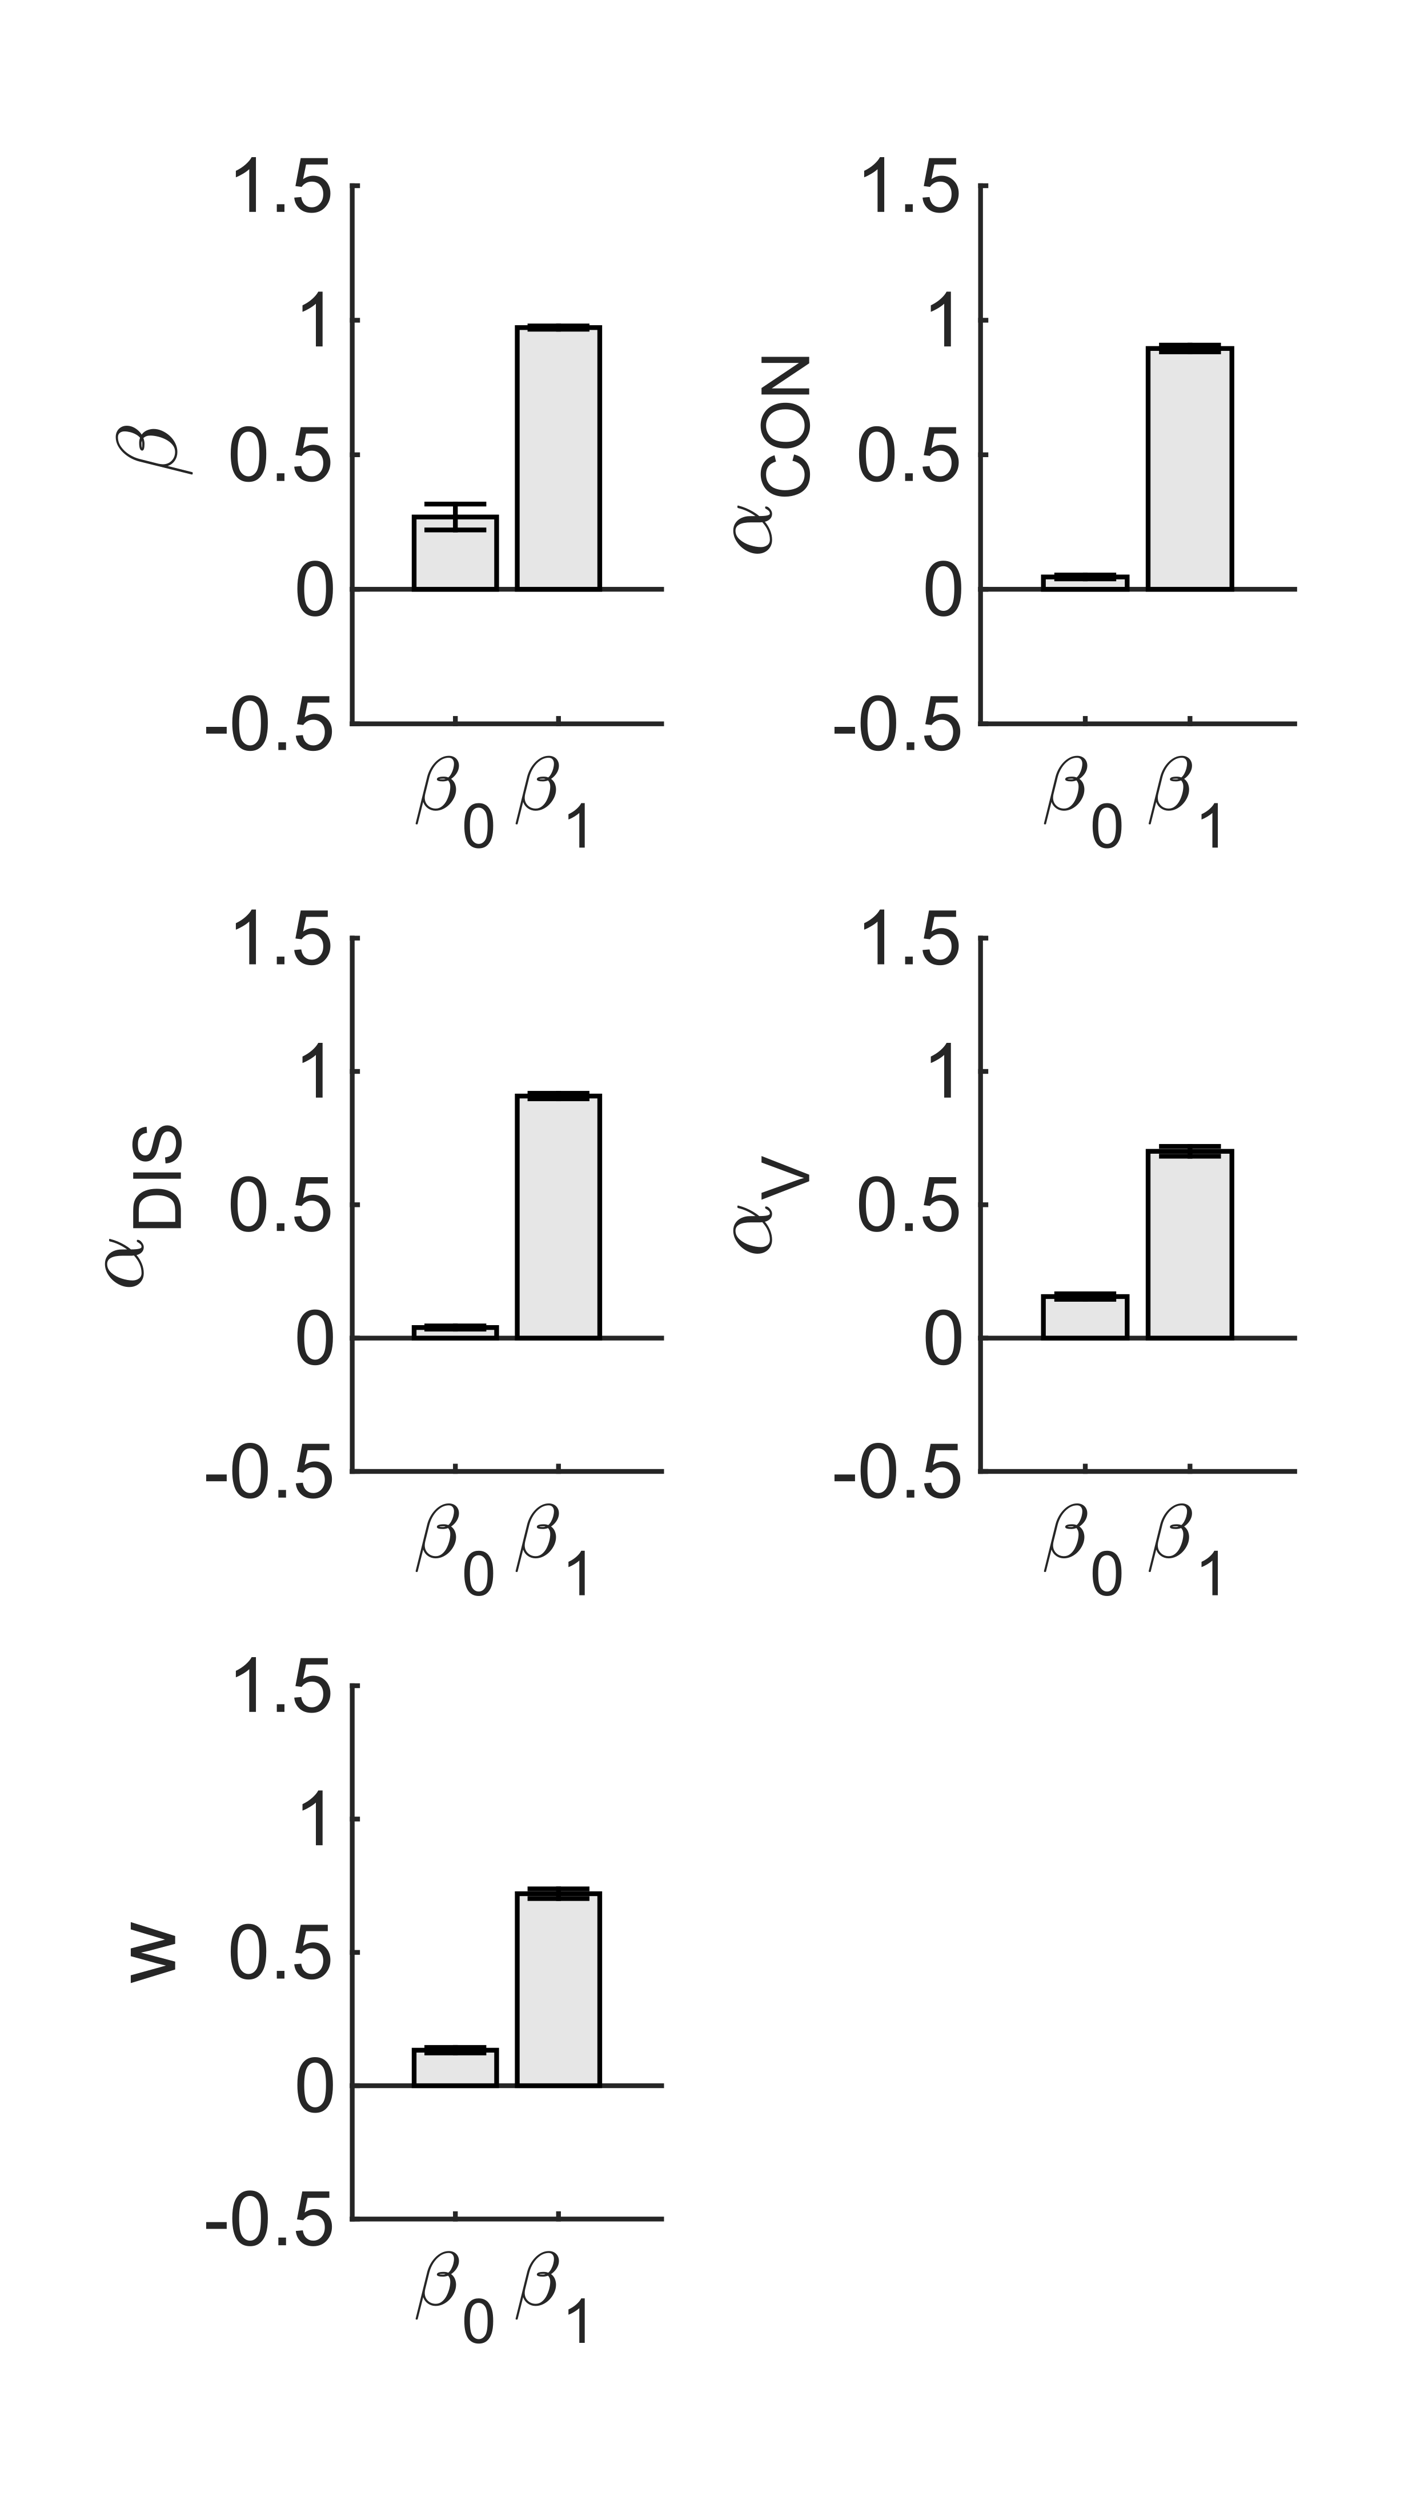 <?xml version="1.0"?>
<!DOCTYPE svg PUBLIC '-//W3C//DTD SVG 1.0//EN'
          'http://www.w3.org/TR/2001/REC-SVG-20010904/DTD/svg10.dtd'>
<svg xmlns:xlink="http://www.w3.org/1999/xlink" style="fill-opacity:1; color-rendering:auto; color-interpolation:auto; text-rendering:auto; stroke:black; stroke-linecap:square; stroke-miterlimit:10; shape-rendering:auto; stroke-opacity:1; fill:black; stroke-dasharray:none; font-weight:normal; stroke-width:1; font-family:'Dialog'; font-style:normal; stroke-linejoin:miter; font-size:12px; stroke-dashoffset:0; image-rendering:auto;" width="300" height="525" xmlns="http://www.w3.org/2000/svg"
><rect width="100%" height="100%" fill="#808080" stroke="none"/><!--Generated by the Batik Graphics2D SVG Generator--><defs id="genericDefs"
  /><g
  ><defs id="defs1"
    ><clipPath clipPathUnits="userSpaceOnUse" id="clipPath1"
      ><path d="M0 0 L300 0 L300 525 L0 525 L0 0 Z"
      /></clipPath
    ></defs
    ><g style="fill:white; stroke:white;"
    ><rect x="0" y="0" width="300" style="clip-path:url(#clipPath1); stroke:none;" height="525"
    /></g
    ><g style="fill:white; text-rendering:optimizeSpeed; color-rendering:optimizeSpeed; image-rendering:optimizeSpeed; shape-rendering:crispEdges; stroke:white; color-interpolation:sRGB;"
    ><rect x="0" width="300" height="525" y="0" style="stroke:none;"
      /><path style="stroke:none;" d="M74 152 L139 152 L139 39 L74 39 Z"
    /></g
    ><g style="fill:rgb(38,38,38); text-rendering:geometricPrecision; color-rendering:optimizeQuality; image-rendering:optimizeQuality; stroke-linejoin:round; stroke:rgb(38,38,38); color-interpolation:linearRGB;"
    ><line y2="152" style="fill:none;" x1="74" x2="139" y1="152"
      /><line y2="150.87" style="fill:none;" x1="95.667" x2="95.667" y1="152"
      /><line y2="150.87" style="fill:none;" x1="117.333" x2="117.333" y1="152"
    /></g
    ><g transform="translate(87,170)" style="font-size:16px; fill:rgb(38,38,38); text-rendering:geometricPrecision; image-rendering:optimizeQuality; color-rendering:optimizeQuality; font-family:'mwb_cmmi10'; stroke:rgb(38,38,38); color-interpolation:linearRGB;"
    ><path style="stroke:none;" d="M0.438 3.109 Q0.391 3.109 0.352 3.055 Q0.312 3 0.312 2.953 L2.766 -6.953 Q2.984 -7.75 3.391 -8.5 Q3.797 -9.25 4.406 -9.891 Q5.016 -10.531 5.75 -10.906 Q6.484 -11.281 7.312 -11.281 Q7.906 -11.281 8.391 -11.023 Q8.875 -10.766 9.148 -10.289 Q9.422 -9.812 9.422 -9.219 Q9.422 -8.656 9.203 -8.133 Q8.984 -7.609 8.594 -7.164 Q8.203 -6.719 7.766 -6.438 Q8.016 -6.266 8.219 -6.016 Q8.422 -5.766 8.547 -5.484 Q8.672 -5.203 8.742 -4.867 Q8.812 -4.531 8.812 -4.234 Q8.812 -3.406 8.461 -2.609 Q8.109 -1.812 7.508 -1.164 Q6.906 -0.516 6.125 -0.133 Q5.344 0.25 4.516 0.25 Q3.625 0.25 2.906 -0.25 Q2.188 -0.75 1.906 -1.594 L0.75 3.016 Q0.75 3.109 0.625 3.109 L0.438 3.109 ZM4.547 -0.203 Q5.266 -0.203 5.852 -0.672 Q6.438 -1.141 6.812 -1.859 Q7.188 -2.578 7.391 -3.375 Q7.594 -4.172 7.594 -4.828 Q7.594 -5.641 7.125 -6.109 Q6.578 -5.906 6.047 -5.906 Q4.781 -5.906 4.781 -6.344 Q4.781 -6.906 6.234 -6.906 Q6.75 -6.906 7.172 -6.734 Q7.516 -7 7.797 -7.516 Q8.078 -8.031 8.227 -8.594 Q8.375 -9.156 8.375 -9.656 Q8.375 -10.172 8.094 -10.523 Q7.812 -10.875 7.281 -10.875 Q6.312 -10.875 5.469 -10.273 Q4.625 -9.672 4.047 -8.75 Q3.469 -7.828 3.219 -6.859 L2.344 -3.312 Q2.25 -2.953 2.234 -2.5 Q2.234 -1.5 2.891 -0.852 Q3.547 -0.203 4.547 -0.203 ZM5.266 -6.391 Q5.516 -6.328 6.062 -6.328 Q6.344 -6.328 6.609 -6.422 Q6.594 -6.438 6.547 -6.438 Q6.375 -6.484 6.188 -6.484 Q5.453 -6.484 5.266 -6.391 Z"
    /></g
    ><g transform="translate(97,178)" style="font-size:12.8px; fill:rgb(38,38,38); text-rendering:geometricPrecision; image-rendering:optimizeQuality; color-rendering:optimizeQuality; font-family:'Arial'; stroke:rgb(38,38,38); color-interpolation:linearRGB;"
    ><path style="stroke:none;" d="M0.547 -4.594 Q0.547 -6.234 0.883 -7.242 Q1.219 -8.25 1.891 -8.797 Q2.562 -9.344 3.578 -9.344 Q4.328 -9.344 4.891 -9.039 Q5.453 -8.734 5.82 -8.172 Q6.188 -7.609 6.398 -6.789 Q6.609 -5.969 6.609 -4.594 Q6.609 -2.953 6.273 -1.945 Q5.938 -0.938 5.266 -0.391 Q4.594 0.156 3.578 0.156 Q2.234 0.156 1.453 -0.812 Q0.547 -1.969 0.547 -4.594 ZM1.719 -4.594 Q1.719 -2.297 2.25 -1.539 Q2.781 -0.781 3.578 -0.781 Q4.359 -0.781 4.898 -1.539 Q5.438 -2.297 5.438 -4.594 Q5.438 -6.891 4.898 -7.641 Q4.359 -8.391 3.562 -8.391 Q2.781 -8.391 2.297 -7.734 Q1.719 -6.875 1.719 -4.594 Z"
    /></g
    ><g transform="translate(108,170)" style="font-size:16px; fill:rgb(38,38,38); text-rendering:geometricPrecision; image-rendering:optimizeQuality; color-rendering:optimizeQuality; font-family:'mwb_cmmi10'; stroke:rgb(38,38,38); color-interpolation:linearRGB;"
    ><path style="stroke:none;" d="M0.438 3.109 Q0.391 3.109 0.352 3.055 Q0.312 3 0.312 2.953 L2.766 -6.953 Q2.984 -7.75 3.391 -8.5 Q3.797 -9.25 4.406 -9.891 Q5.016 -10.531 5.75 -10.906 Q6.484 -11.281 7.312 -11.281 Q7.906 -11.281 8.391 -11.023 Q8.875 -10.766 9.148 -10.289 Q9.422 -9.812 9.422 -9.219 Q9.422 -8.656 9.203 -8.133 Q8.984 -7.609 8.594 -7.164 Q8.203 -6.719 7.766 -6.438 Q8.016 -6.266 8.219 -6.016 Q8.422 -5.766 8.547 -5.484 Q8.672 -5.203 8.742 -4.867 Q8.812 -4.531 8.812 -4.234 Q8.812 -3.406 8.461 -2.609 Q8.109 -1.812 7.508 -1.164 Q6.906 -0.516 6.125 -0.133 Q5.344 0.25 4.516 0.25 Q3.625 0.25 2.906 -0.25 Q2.188 -0.75 1.906 -1.594 L0.75 3.016 Q0.75 3.109 0.625 3.109 L0.438 3.109 ZM4.547 -0.203 Q5.266 -0.203 5.852 -0.672 Q6.438 -1.141 6.812 -1.859 Q7.188 -2.578 7.391 -3.375 Q7.594 -4.172 7.594 -4.828 Q7.594 -5.641 7.125 -6.109 Q6.578 -5.906 6.047 -5.906 Q4.781 -5.906 4.781 -6.344 Q4.781 -6.906 6.234 -6.906 Q6.75 -6.906 7.172 -6.734 Q7.516 -7 7.797 -7.516 Q8.078 -8.031 8.227 -8.594 Q8.375 -9.156 8.375 -9.656 Q8.375 -10.172 8.094 -10.523 Q7.812 -10.875 7.281 -10.875 Q6.312 -10.875 5.469 -10.273 Q4.625 -9.672 4.047 -8.75 Q3.469 -7.828 3.219 -6.859 L2.344 -3.312 Q2.25 -2.953 2.234 -2.5 Q2.234 -1.5 2.891 -0.852 Q3.547 -0.203 4.547 -0.203 ZM5.266 -6.391 Q5.516 -6.328 6.062 -6.328 Q6.344 -6.328 6.609 -6.422 Q6.594 -6.438 6.547 -6.438 Q6.375 -6.484 6.188 -6.484 Q5.453 -6.484 5.266 -6.391 Z"
    /></g
    ><g transform="translate(118,178)" style="font-size:12.8px; fill:rgb(38,38,38); text-rendering:geometricPrecision; image-rendering:optimizeQuality; color-rendering:optimizeQuality; font-family:'Arial'; stroke:rgb(38,38,38); color-interpolation:linearRGB;"
    ><path style="stroke:none;" d="M4.844 0 L3.703 0 L3.703 -7.281 Q3.281 -6.891 2.617 -6.492 Q1.953 -6.094 1.422 -5.906 L1.422 -7.016 Q2.375 -7.453 3.094 -8.094 Q3.812 -8.734 4.109 -9.344 L4.844 -9.344 L4.844 0 Z"
    /></g
    ><g style="fill:rgb(38,38,38); text-rendering:geometricPrecision; color-rendering:optimizeQuality; image-rendering:optimizeQuality; stroke-linejoin:round; stroke:rgb(38,38,38); color-interpolation:linearRGB;"
    ><line y2="39" style="fill:none;" x1="74" x2="74" y1="152"
      /><line y2="152" style="fill:none;" x1="74" x2="75.13" y1="152"
      /><line y2="123.75" style="fill:none;" x1="74" x2="75.13" y1="123.75"
      /><line y2="95.5" style="fill:none;" x1="74" x2="75.13" y1="95.5"
      /><line y2="67.25" style="fill:none;" x1="74" x2="75.13" y1="67.25"
      /><line y2="39" style="fill:none;" x1="74" x2="75.13" y1="39"
    /></g
    ><g transform="translate(70.8,152)" style="font-size:16px; fill:rgb(38,38,38); text-rendering:geometricPrecision; image-rendering:optimizeQuality; color-rendering:optimizeQuality; font-family:'Arial'; stroke:rgb(38,38,38); color-interpolation:linearRGB;"
    ><path style="stroke:none;" d="M-27.484 2.062 L-27.484 0.641 L-23.172 0.641 L-23.172 2.062 L-27.484 2.062 ZM-22 -0.156 Q-22 -2.188 -21.586 -3.422 Q-21.172 -4.656 -20.344 -5.328 Q-19.516 -6 -18.266 -6 Q-17.344 -6 -16.648 -5.633 Q-15.953 -5.266 -15.5 -4.562 Q-15.047 -3.859 -14.789 -2.859 Q-14.531 -1.859 -14.531 -0.156 Q-14.531 1.859 -14.945 3.102 Q-15.359 4.344 -16.188 5.023 Q-17.016 5.703 -18.266 5.703 Q-19.922 5.703 -20.875 4.5 Q-22 3.078 -22 -0.156 ZM-20.562 -0.156 Q-20.562 2.672 -19.898 3.602 Q-19.234 4.531 -18.266 4.531 Q-17.297 4.531 -16.641 3.594 Q-15.984 2.656 -15.984 -0.156 Q-15.984 -2.984 -16.641 -3.914 Q-17.297 -4.844 -18.281 -4.844 Q-19.25 -4.844 -19.828 -4.016 Q-20.562 -2.969 -20.562 -0.156 ZM-12.32 5.5 L-12.32 3.891 L-10.711 3.891 L-10.711 5.5 L-12.32 5.5 ZM-8.656 2.5 L-7.188 2.375 Q-7.016 3.453 -6.422 3.992 Q-5.828 4.531 -4.984 4.531 Q-3.969 4.531 -3.266 3.766 Q-2.562 3 -2.562 1.734 Q-2.562 0.531 -3.234 -0.164 Q-3.906 -0.859 -5 -0.859 Q-5.688 -0.859 -6.234 -0.547 Q-6.781 -0.234 -7.094 0.25 L-8.406 0.078 L-7.297 -5.797 L-1.609 -5.797 L-1.609 -4.453 L-6.172 -4.453 L-6.797 -1.375 Q-5.766 -2.094 -4.625 -2.094 Q-3.125 -2.094 -2.094 -1.055 Q-1.062 -0.016 -1.062 1.609 Q-1.062 3.172 -1.969 4.297 Q-3.078 5.703 -4.984 5.703 Q-6.547 5.703 -7.531 4.82 Q-8.516 3.938 -8.656 2.5 Z"
    /></g
    ><g transform="translate(70.8,123.75)" style="font-size:16px; fill:rgb(38,38,38); text-rendering:geometricPrecision; image-rendering:optimizeQuality; color-rendering:optimizeQuality; font-family:'Arial'; stroke:rgb(38,38,38); color-interpolation:linearRGB;"
    ><path style="stroke:none;" d="M-8.328 -0.156 Q-8.328 -2.188 -7.914 -3.422 Q-7.5 -4.656 -6.672 -5.328 Q-5.844 -6 -4.594 -6 Q-3.672 -6 -2.977 -5.633 Q-2.281 -5.266 -1.828 -4.562 Q-1.375 -3.859 -1.117 -2.859 Q-0.859 -1.859 -0.859 -0.156 Q-0.859 1.859 -1.273 3.102 Q-1.688 4.344 -2.516 5.023 Q-3.344 5.703 -4.594 5.703 Q-6.25 5.703 -7.203 4.5 Q-8.328 3.078 -8.328 -0.156 ZM-6.891 -0.156 Q-6.891 2.672 -6.227 3.602 Q-5.562 4.531 -4.594 4.531 Q-3.625 4.531 -2.969 3.594 Q-2.312 2.656 -2.312 -0.156 Q-2.312 -2.984 -2.969 -3.914 Q-3.625 -4.844 -4.609 -4.844 Q-5.578 -4.844 -6.156 -4.016 Q-6.891 -2.969 -6.891 -0.156 Z"
    /></g
    ><g transform="translate(70.8,95.5)" style="font-size:16px; fill:rgb(38,38,38); text-rendering:geometricPrecision; image-rendering:optimizeQuality; color-rendering:optimizeQuality; font-family:'Arial'; stroke:rgb(38,38,38); color-interpolation:linearRGB;"
    ><path style="stroke:none;" d="M-22.328 -0.156 Q-22.328 -2.188 -21.914 -3.422 Q-21.5 -4.656 -20.672 -5.328 Q-19.844 -6 -18.594 -6 Q-17.672 -6 -16.977 -5.633 Q-16.281 -5.266 -15.828 -4.562 Q-15.375 -3.859 -15.117 -2.859 Q-14.859 -1.859 -14.859 -0.156 Q-14.859 1.859 -15.273 3.102 Q-15.688 4.344 -16.516 5.023 Q-17.344 5.703 -18.594 5.703 Q-20.25 5.703 -21.203 4.5 Q-22.328 3.078 -22.328 -0.156 ZM-20.891 -0.156 Q-20.891 2.672 -20.227 3.602 Q-19.562 4.531 -18.594 4.531 Q-17.625 4.531 -16.969 3.594 Q-16.312 2.656 -16.312 -0.156 Q-16.312 -2.984 -16.969 -3.914 Q-17.625 -4.844 -18.609 -4.844 Q-19.578 -4.844 -20.156 -4.016 Q-20.891 -2.969 -20.891 -0.156 ZM-12.648 5.5 L-12.648 3.891 L-11.039 3.891 L-11.039 5.5 L-12.648 5.5 ZM-8.984 2.5 L-7.516 2.375 Q-7.344 3.453 -6.75 3.992 Q-6.156 4.531 -5.312 4.531 Q-4.297 4.531 -3.594 3.766 Q-2.891 3 -2.891 1.734 Q-2.891 0.531 -3.562 -0.164 Q-4.234 -0.859 -5.328 -0.859 Q-6.016 -0.859 -6.562 -0.547 Q-7.109 -0.234 -7.422 0.25 L-8.734 0.078 L-7.625 -5.797 L-1.938 -5.797 L-1.938 -4.453 L-6.5 -4.453 L-7.125 -1.375 Q-6.094 -2.094 -4.953 -2.094 Q-3.453 -2.094 -2.422 -1.055 Q-1.391 -0.016 -1.391 1.609 Q-1.391 3.172 -2.297 4.297 Q-3.406 5.703 -5.312 5.703 Q-6.875 5.703 -7.859 4.82 Q-8.844 3.938 -8.984 2.5 Z"
    /></g
    ><g transform="translate(70.8,67.25)" style="font-size:16px; fill:rgb(38,38,38); text-rendering:geometricPrecision; image-rendering:optimizeQuality; color-rendering:optimizeQuality; font-family:'Arial'; stroke:rgb(38,38,38); color-interpolation:linearRGB;"
    ><path style="stroke:none;" d="M-3.031 5.5 L-4.438 5.5 L-4.438 -3.469 Q-4.953 -2.984 -5.773 -2.5 Q-6.594 -2.016 -7.25 -1.766 L-7.25 -3.125 Q-6.078 -3.688 -5.195 -4.477 Q-4.312 -5.266 -3.938 -6 L-3.031 -6 L-3.031 5.5 Z"
    /></g
    ><g transform="translate(70.8,39)" style="font-size:16px; fill:rgb(38,38,38); text-rendering:geometricPrecision; image-rendering:optimizeQuality; color-rendering:optimizeQuality; font-family:'Arial'; stroke:rgb(38,38,38); color-interpolation:linearRGB;"
    ><path style="stroke:none;" d="M-17.031 5.5 L-18.438 5.5 L-18.438 -3.469 Q-18.953 -2.984 -19.773 -2.5 Q-20.594 -2.016 -21.25 -1.766 L-21.25 -3.125 Q-20.078 -3.688 -19.195 -4.477 Q-18.312 -5.266 -17.938 -6 L-17.031 -6 L-17.031 5.5 ZM-12.648 5.5 L-12.648 3.891 L-11.039 3.891 L-11.039 5.5 L-12.648 5.5 ZM-8.984 2.5 L-7.516 2.375 Q-7.344 3.453 -6.75 3.992 Q-6.156 4.531 -5.312 4.531 Q-4.297 4.531 -3.594 3.766 Q-2.891 3 -2.891 1.734 Q-2.891 0.531 -3.562 -0.164 Q-4.234 -0.859 -5.328 -0.859 Q-6.016 -0.859 -6.562 -0.547 Q-7.109 -0.234 -7.422 0.25 L-8.734 0.078 L-7.625 -5.797 L-1.938 -5.797 L-1.938 -4.453 L-6.5 -4.453 L-7.125 -1.375 Q-6.094 -2.094 -4.953 -2.094 Q-3.453 -2.094 -2.422 -1.055 Q-1.391 -0.016 -1.391 1.609 Q-1.391 3.172 -2.297 4.297 Q-3.406 5.703 -5.312 5.703 Q-6.875 5.703 -7.859 4.82 Q-8.844 3.938 -8.984 2.5 Z"
    /></g
    ><g transform="translate(37,100) rotate(-90)" style="font-size:17.6px; fill:rgb(38,38,38); text-rendering:geometricPrecision; image-rendering:optimizeQuality; color-rendering:optimizeQuality; font-family:'mwb_cmmi10'; stroke:rgb(38,38,38); color-interpolation:linearRGB;"
    ><path style="stroke:none;" d="M0.484 3.484 Q0.438 3.484 0.391 3.422 Q0.344 3.359 0.344 3.312 L3.109 -7.812 Q3.344 -8.703 3.805 -9.547 Q4.266 -10.391 4.953 -11.117 Q5.641 -11.844 6.469 -12.266 Q7.297 -12.688 8.234 -12.688 Q8.891 -12.688 9.43 -12.398 Q9.969 -12.109 10.281 -11.578 Q10.594 -11.047 10.594 -10.375 Q10.594 -9.734 10.352 -9.148 Q10.109 -8.562 9.672 -8.055 Q9.234 -7.547 8.734 -7.234 Q9.016 -7.047 9.242 -6.766 Q9.469 -6.484 9.609 -6.172 Q9.75 -5.859 9.836 -5.477 Q9.922 -5.094 9.922 -4.75 Q9.922 -3.828 9.523 -2.938 Q9.125 -2.047 8.445 -1.312 Q7.766 -0.578 6.883 -0.156 Q6 0.266 5.078 0.266 Q4.062 0.266 3.258 -0.281 Q2.453 -0.828 2.141 -1.781 L0.844 3.391 Q0.844 3.484 0.703 3.484 L0.484 3.484 ZM5.109 -0.219 Q5.922 -0.219 6.578 -0.75 Q7.234 -1.281 7.664 -2.086 Q8.094 -2.891 8.312 -3.789 Q8.531 -4.688 8.531 -5.438 Q8.531 -6.344 8 -6.875 Q7.391 -6.641 6.797 -6.641 Q5.375 -6.641 5.375 -7.125 Q5.375 -7.766 7 -7.766 Q7.578 -7.766 8.062 -7.578 Q8.453 -7.875 8.773 -8.453 Q9.094 -9.031 9.25 -9.664 Q9.406 -10.297 9.406 -10.859 Q9.406 -11.438 9.102 -11.828 Q8.797 -12.219 8.188 -12.219 Q7.094 -12.219 6.148 -11.547 Q5.203 -10.875 4.555 -9.844 Q3.906 -8.812 3.625 -7.703 L2.625 -3.734 Q2.531 -3.312 2.5 -2.797 Q2.5 -1.672 3.242 -0.945 Q3.984 -0.219 5.109 -0.219 ZM5.922 -7.188 Q6.203 -7.109 6.828 -7.109 Q7.125 -7.109 7.438 -7.219 Q7.422 -7.234 7.359 -7.234 Q7.172 -7.281 6.953 -7.281 Q6.141 -7.281 5.922 -7.188 Z"
    /></g
    ><g style="stroke-linecap:butt; fill:rgb(38,38,38); text-rendering:geometricPrecision; color-rendering:optimizeQuality; image-rendering:optimizeQuality; stroke-linejoin:round; stroke:rgb(38,38,38); color-interpolation:linearRGB;"
    ><line y2="123.75" style="fill:none;" x1="74" x2="139" y1="123.75"
    /></g
    ><g style="fill:rgb(230,230,230); text-rendering:optimizeSpeed; color-rendering:optimizeSpeed; image-rendering:optimizeSpeed; shape-rendering:crispEdges; stroke:rgb(230,230,230); color-interpolation:sRGB;"
    ><path style="stroke:none;" d="M104.333 123.75 L104.333 108.571 L87 108.571 L87 123.75 ZM126 123.75 L126 68.792 L108.667 68.792 L108.667 123.75 Z"
    /></g
    ><g style="text-rendering:geometricPrecision; color-rendering:optimizeQuality; color-interpolation:linearRGB; stroke-linecap:butt; image-rendering:optimizeQuality;"
    ><path d="M87 123.75 L87 108.571 L104.333 108.571 L104.333 123.75 Z" style="fill:none; fill-rule:evenodd;"
      /><path d="M108.667 123.75 L108.667 68.792 L126 68.792 L126 123.75 Z" style="fill:none; fill-rule:evenodd;"
      /><line x1="95.667" x2="95.667" y1="108.571" style="fill:none; stroke-linejoin:round;" y2="111.289"
      /><line x1="117.333" x2="117.333" y1="68.792" style="fill:none; stroke-linejoin:round;" y2="69.135"
      /><line x1="95.667" x2="95.667" y1="108.571" style="fill:none; stroke-linejoin:round;" y2="105.853"
      /><line x1="117.333" x2="117.333" y1="68.792" style="fill:none; stroke-linejoin:round;" y2="68.45"
    /></g
    ><g style="text-rendering:geometricPrecision; color-rendering:optimizeQuality; color-interpolation:linearRGB; image-rendering:optimizeQuality;" transform="translate(95.667,111.289)"
    ><path style="stroke:none;" d="M-6 0 L6 0"
    /></g
    ><g transform="translate(95.667,111.289)" style="text-rendering:geometricPrecision; color-rendering:optimizeQuality; color-interpolation:linearRGB; stroke-linecap:butt; image-rendering:optimizeQuality;"
    ><path style="fill:none;" d="M-6 0 L6 0"
    /></g
    ><g style="text-rendering:geometricPrecision; color-rendering:optimizeQuality; color-interpolation:linearRGB; image-rendering:optimizeQuality;" transform="translate(117.333,69.135)"
    ><path style="stroke:none;" d="M-6 0 L6 0"
    /></g
    ><g transform="translate(117.333,69.135)" style="text-rendering:geometricPrecision; color-rendering:optimizeQuality; color-interpolation:linearRGB; stroke-linecap:butt; image-rendering:optimizeQuality;"
    ><path style="fill:none;" d="M-6 0 L6 0"
    /></g
    ><g style="text-rendering:geometricPrecision; color-rendering:optimizeQuality; color-interpolation:linearRGB; image-rendering:optimizeQuality;" transform="translate(95.667,105.853)"
    ><path style="stroke:none;" d="M-6 0 L6 0"
    /></g
    ><g transform="translate(95.667,105.853)" style="text-rendering:geometricPrecision; color-rendering:optimizeQuality; color-interpolation:linearRGB; stroke-linecap:butt; image-rendering:optimizeQuality;"
    ><path style="fill:none;" d="M-6 0 L6 0"
    /></g
    ><g style="text-rendering:geometricPrecision; color-rendering:optimizeQuality; color-interpolation:linearRGB; image-rendering:optimizeQuality;" transform="translate(117.333,68.45)"
    ><path style="stroke:none;" d="M-6 0 L6 0"
    /></g
    ><g transform="translate(117.333,68.45)" style="text-rendering:geometricPrecision; color-rendering:optimizeQuality; color-interpolation:linearRGB; stroke-linecap:butt; image-rendering:optimizeQuality;"
    ><path style="fill:none;" d="M-6 0 L6 0"
    /></g
    ><g style="fill:white; text-rendering:optimizeSpeed; color-rendering:optimizeSpeed; image-rendering:optimizeSpeed; shape-rendering:crispEdges; stroke:white; color-interpolation:sRGB;"
    ><path style="stroke:none;" d="M206 152 L272 152 L272 39 L206 39 Z"
    /></g
    ><g style="fill:rgb(38,38,38); text-rendering:geometricPrecision; color-rendering:optimizeQuality; image-rendering:optimizeQuality; stroke-linejoin:round; stroke:rgb(38,38,38); color-interpolation:linearRGB;"
    ><line y2="152" style="fill:none;" x1="206" x2="272" y1="152"
      /><line y2="150.87" style="fill:none;" x1="228" x2="228" y1="152"
      /><line y2="150.87" style="fill:none;" x1="250" x2="250" y1="152"
    /></g
    ><g transform="translate(219,170)" style="font-size:16px; fill:rgb(38,38,38); text-rendering:geometricPrecision; image-rendering:optimizeQuality; color-rendering:optimizeQuality; font-family:'mwb_cmmi10'; stroke:rgb(38,38,38); color-interpolation:linearRGB;"
    ><path style="stroke:none;" d="M0.438 3.109 Q0.391 3.109 0.352 3.055 Q0.312 3 0.312 2.953 L2.766 -6.953 Q2.984 -7.75 3.391 -8.5 Q3.797 -9.25 4.406 -9.891 Q5.016 -10.531 5.75 -10.906 Q6.484 -11.281 7.312 -11.281 Q7.906 -11.281 8.391 -11.023 Q8.875 -10.766 9.148 -10.289 Q9.422 -9.812 9.422 -9.219 Q9.422 -8.656 9.203 -8.133 Q8.984 -7.609 8.594 -7.164 Q8.203 -6.719 7.766 -6.438 Q8.016 -6.266 8.219 -6.016 Q8.422 -5.766 8.547 -5.484 Q8.672 -5.203 8.742 -4.867 Q8.812 -4.531 8.812 -4.234 Q8.812 -3.406 8.461 -2.609 Q8.109 -1.812 7.508 -1.164 Q6.906 -0.516 6.125 -0.133 Q5.344 0.25 4.516 0.25 Q3.625 0.25 2.906 -0.25 Q2.188 -0.75 1.906 -1.594 L0.75 3.016 Q0.75 3.109 0.625 3.109 L0.438 3.109 ZM4.547 -0.203 Q5.266 -0.203 5.852 -0.672 Q6.438 -1.141 6.812 -1.859 Q7.188 -2.578 7.391 -3.375 Q7.594 -4.172 7.594 -4.828 Q7.594 -5.641 7.125 -6.109 Q6.578 -5.906 6.047 -5.906 Q4.781 -5.906 4.781 -6.344 Q4.781 -6.906 6.234 -6.906 Q6.75 -6.906 7.172 -6.734 Q7.516 -7 7.797 -7.516 Q8.078 -8.031 8.227 -8.594 Q8.375 -9.156 8.375 -9.656 Q8.375 -10.172 8.094 -10.523 Q7.812 -10.875 7.281 -10.875 Q6.312 -10.875 5.469 -10.273 Q4.625 -9.672 4.047 -8.75 Q3.469 -7.828 3.219 -6.859 L2.344 -3.312 Q2.25 -2.953 2.234 -2.5 Q2.234 -1.5 2.891 -0.852 Q3.547 -0.203 4.547 -0.203 ZM5.266 -6.391 Q5.516 -6.328 6.062 -6.328 Q6.344 -6.328 6.609 -6.422 Q6.594 -6.438 6.547 -6.438 Q6.375 -6.484 6.188 -6.484 Q5.453 -6.484 5.266 -6.391 Z"
    /></g
    ><g transform="translate(229,178)" style="font-size:12.8px; fill:rgb(38,38,38); text-rendering:geometricPrecision; image-rendering:optimizeQuality; color-rendering:optimizeQuality; font-family:'Arial'; stroke:rgb(38,38,38); color-interpolation:linearRGB;"
    ><path style="stroke:none;" d="M0.547 -4.594 Q0.547 -6.234 0.883 -7.242 Q1.219 -8.25 1.891 -8.797 Q2.562 -9.344 3.578 -9.344 Q4.328 -9.344 4.891 -9.039 Q5.453 -8.734 5.82 -8.172 Q6.188 -7.609 6.398 -6.789 Q6.609 -5.969 6.609 -4.594 Q6.609 -2.953 6.273 -1.945 Q5.938 -0.938 5.266 -0.391 Q4.594 0.156 3.578 0.156 Q2.234 0.156 1.453 -0.812 Q0.547 -1.969 0.547 -4.594 ZM1.719 -4.594 Q1.719 -2.297 2.25 -1.539 Q2.781 -0.781 3.578 -0.781 Q4.359 -0.781 4.898 -1.539 Q5.438 -2.297 5.438 -4.594 Q5.438 -6.891 4.898 -7.641 Q4.359 -8.391 3.562 -8.391 Q2.781 -8.391 2.297 -7.734 Q1.719 -6.875 1.719 -4.594 Z"
    /></g
    ><g transform="translate(241,170)" style="font-size:16px; fill:rgb(38,38,38); text-rendering:geometricPrecision; image-rendering:optimizeQuality; color-rendering:optimizeQuality; font-family:'mwb_cmmi10'; stroke:rgb(38,38,38); color-interpolation:linearRGB;"
    ><path style="stroke:none;" d="M0.438 3.109 Q0.391 3.109 0.352 3.055 Q0.312 3 0.312 2.953 L2.766 -6.953 Q2.984 -7.75 3.391 -8.5 Q3.797 -9.25 4.406 -9.891 Q5.016 -10.531 5.75 -10.906 Q6.484 -11.281 7.312 -11.281 Q7.906 -11.281 8.391 -11.023 Q8.875 -10.766 9.148 -10.289 Q9.422 -9.812 9.422 -9.219 Q9.422 -8.656 9.203 -8.133 Q8.984 -7.609 8.594 -7.164 Q8.203 -6.719 7.766 -6.438 Q8.016 -6.266 8.219 -6.016 Q8.422 -5.766 8.547 -5.484 Q8.672 -5.203 8.742 -4.867 Q8.812 -4.531 8.812 -4.234 Q8.812 -3.406 8.461 -2.609 Q8.109 -1.812 7.508 -1.164 Q6.906 -0.516 6.125 -0.133 Q5.344 0.25 4.516 0.25 Q3.625 0.25 2.906 -0.25 Q2.188 -0.75 1.906 -1.594 L0.75 3.016 Q0.75 3.109 0.625 3.109 L0.438 3.109 ZM4.547 -0.203 Q5.266 -0.203 5.852 -0.672 Q6.438 -1.141 6.812 -1.859 Q7.188 -2.578 7.391 -3.375 Q7.594 -4.172 7.594 -4.828 Q7.594 -5.641 7.125 -6.109 Q6.578 -5.906 6.047 -5.906 Q4.781 -5.906 4.781 -6.344 Q4.781 -6.906 6.234 -6.906 Q6.75 -6.906 7.172 -6.734 Q7.516 -7 7.797 -7.516 Q8.078 -8.031 8.227 -8.594 Q8.375 -9.156 8.375 -9.656 Q8.375 -10.172 8.094 -10.523 Q7.812 -10.875 7.281 -10.875 Q6.312 -10.875 5.469 -10.273 Q4.625 -9.672 4.047 -8.75 Q3.469 -7.828 3.219 -6.859 L2.344 -3.312 Q2.25 -2.953 2.234 -2.5 Q2.234 -1.5 2.891 -0.852 Q3.547 -0.203 4.547 -0.203 ZM5.266 -6.391 Q5.516 -6.328 6.062 -6.328 Q6.344 -6.328 6.609 -6.422 Q6.594 -6.438 6.547 -6.438 Q6.375 -6.484 6.188 -6.484 Q5.453 -6.484 5.266 -6.391 Z"
    /></g
    ><g transform="translate(251,178)" style="font-size:12.8px; fill:rgb(38,38,38); text-rendering:geometricPrecision; image-rendering:optimizeQuality; color-rendering:optimizeQuality; font-family:'Arial'; stroke:rgb(38,38,38); color-interpolation:linearRGB;"
    ><path style="stroke:none;" d="M4.844 0 L3.703 0 L3.703 -7.281 Q3.281 -6.891 2.617 -6.492 Q1.953 -6.094 1.422 -5.906 L1.422 -7.016 Q2.375 -7.453 3.094 -8.094 Q3.812 -8.734 4.109 -9.344 L4.844 -9.344 L4.844 0 Z"
    /></g
    ><g style="fill:rgb(38,38,38); text-rendering:geometricPrecision; color-rendering:optimizeQuality; image-rendering:optimizeQuality; stroke-linejoin:round; stroke:rgb(38,38,38); color-interpolation:linearRGB;"
    ><line y2="39" style="fill:none;" x1="206" x2="206" y1="152"
      /><line y2="152" style="fill:none;" x1="206" x2="207.13" y1="152"
      /><line y2="123.75" style="fill:none;" x1="206" x2="207.13" y1="123.75"
      /><line y2="95.5" style="fill:none;" x1="206" x2="207.13" y1="95.5"
      /><line y2="67.25" style="fill:none;" x1="206" x2="207.13" y1="67.25"
      /><line y2="39" style="fill:none;" x1="206" x2="207.13" y1="39"
    /></g
    ><g transform="translate(202.8,152)" style="font-size:16px; fill:rgb(38,38,38); text-rendering:geometricPrecision; image-rendering:optimizeQuality; color-rendering:optimizeQuality; font-family:'Arial'; stroke:rgb(38,38,38); color-interpolation:linearRGB;"
    ><path style="stroke:none;" d="M-27.484 2.062 L-27.484 0.641 L-23.172 0.641 L-23.172 2.062 L-27.484 2.062 ZM-22 -0.156 Q-22 -2.188 -21.586 -3.422 Q-21.172 -4.656 -20.344 -5.328 Q-19.516 -6 -18.266 -6 Q-17.344 -6 -16.648 -5.633 Q-15.953 -5.266 -15.5 -4.562 Q-15.047 -3.859 -14.789 -2.859 Q-14.531 -1.859 -14.531 -0.156 Q-14.531 1.859 -14.945 3.102 Q-15.359 4.344 -16.188 5.023 Q-17.016 5.703 -18.266 5.703 Q-19.922 5.703 -20.875 4.5 Q-22 3.078 -22 -0.156 ZM-20.562 -0.156 Q-20.562 2.672 -19.898 3.602 Q-19.234 4.531 -18.266 4.531 Q-17.297 4.531 -16.641 3.594 Q-15.984 2.656 -15.984 -0.156 Q-15.984 -2.984 -16.641 -3.914 Q-17.297 -4.844 -18.281 -4.844 Q-19.25 -4.844 -19.828 -4.016 Q-20.562 -2.969 -20.562 -0.156 ZM-12.32 5.5 L-12.32 3.891 L-10.711 3.891 L-10.711 5.5 L-12.32 5.5 ZM-8.656 2.5 L-7.188 2.375 Q-7.016 3.453 -6.422 3.992 Q-5.828 4.531 -4.984 4.531 Q-3.969 4.531 -3.266 3.766 Q-2.562 3 -2.562 1.734 Q-2.562 0.531 -3.234 -0.164 Q-3.906 -0.859 -5 -0.859 Q-5.688 -0.859 -6.234 -0.547 Q-6.781 -0.234 -7.094 0.25 L-8.406 0.078 L-7.297 -5.797 L-1.609 -5.797 L-1.609 -4.453 L-6.172 -4.453 L-6.797 -1.375 Q-5.766 -2.094 -4.625 -2.094 Q-3.125 -2.094 -2.094 -1.055 Q-1.062 -0.016 -1.062 1.609 Q-1.062 3.172 -1.969 4.297 Q-3.078 5.703 -4.984 5.703 Q-6.547 5.703 -7.531 4.82 Q-8.516 3.938 -8.656 2.5 Z"
    /></g
    ><g transform="translate(202.8,123.75)" style="font-size:16px; fill:rgb(38,38,38); text-rendering:geometricPrecision; image-rendering:optimizeQuality; color-rendering:optimizeQuality; font-family:'Arial'; stroke:rgb(38,38,38); color-interpolation:linearRGB;"
    ><path style="stroke:none;" d="M-8.328 -0.156 Q-8.328 -2.188 -7.914 -3.422 Q-7.5 -4.656 -6.672 -5.328 Q-5.844 -6 -4.594 -6 Q-3.672 -6 -2.977 -5.633 Q-2.281 -5.266 -1.828 -4.562 Q-1.375 -3.859 -1.117 -2.859 Q-0.859 -1.859 -0.859 -0.156 Q-0.859 1.859 -1.273 3.102 Q-1.688 4.344 -2.516 5.023 Q-3.344 5.703 -4.594 5.703 Q-6.25 5.703 -7.203 4.5 Q-8.328 3.078 -8.328 -0.156 ZM-6.891 -0.156 Q-6.891 2.672 -6.227 3.602 Q-5.562 4.531 -4.594 4.531 Q-3.625 4.531 -2.969 3.594 Q-2.312 2.656 -2.312 -0.156 Q-2.312 -2.984 -2.969 -3.914 Q-3.625 -4.844 -4.609 -4.844 Q-5.578 -4.844 -6.156 -4.016 Q-6.891 -2.969 -6.891 -0.156 Z"
    /></g
    ><g transform="translate(202.8,95.5)" style="font-size:16px; fill:rgb(38,38,38); text-rendering:geometricPrecision; image-rendering:optimizeQuality; color-rendering:optimizeQuality; font-family:'Arial'; stroke:rgb(38,38,38); color-interpolation:linearRGB;"
    ><path style="stroke:none;" d="M-22.328 -0.156 Q-22.328 -2.188 -21.914 -3.422 Q-21.5 -4.656 -20.672 -5.328 Q-19.844 -6 -18.594 -6 Q-17.672 -6 -16.977 -5.633 Q-16.281 -5.266 -15.828 -4.562 Q-15.375 -3.859 -15.117 -2.859 Q-14.859 -1.859 -14.859 -0.156 Q-14.859 1.859 -15.273 3.102 Q-15.688 4.344 -16.516 5.023 Q-17.344 5.703 -18.594 5.703 Q-20.25 5.703 -21.203 4.5 Q-22.328 3.078 -22.328 -0.156 ZM-20.891 -0.156 Q-20.891 2.672 -20.227 3.602 Q-19.562 4.531 -18.594 4.531 Q-17.625 4.531 -16.969 3.594 Q-16.312 2.656 -16.312 -0.156 Q-16.312 -2.984 -16.969 -3.914 Q-17.625 -4.844 -18.609 -4.844 Q-19.578 -4.844 -20.156 -4.016 Q-20.891 -2.969 -20.891 -0.156 ZM-12.648 5.5 L-12.648 3.891 L-11.039 3.891 L-11.039 5.5 L-12.648 5.5 ZM-8.984 2.5 L-7.516 2.375 Q-7.344 3.453 -6.75 3.992 Q-6.156 4.531 -5.312 4.531 Q-4.297 4.531 -3.594 3.766 Q-2.891 3 -2.891 1.734 Q-2.891 0.531 -3.562 -0.164 Q-4.234 -0.859 -5.328 -0.859 Q-6.016 -0.859 -6.562 -0.547 Q-7.109 -0.234 -7.422 0.25 L-8.734 0.078 L-7.625 -5.797 L-1.938 -5.797 L-1.938 -4.453 L-6.5 -4.453 L-7.125 -1.375 Q-6.094 -2.094 -4.953 -2.094 Q-3.453 -2.094 -2.422 -1.055 Q-1.391 -0.016 -1.391 1.609 Q-1.391 3.172 -2.297 4.297 Q-3.406 5.703 -5.312 5.703 Q-6.875 5.703 -7.859 4.82 Q-8.844 3.938 -8.984 2.5 Z"
    /></g
    ><g transform="translate(202.8,67.25)" style="font-size:16px; fill:rgb(38,38,38); text-rendering:geometricPrecision; image-rendering:optimizeQuality; color-rendering:optimizeQuality; font-family:'Arial'; stroke:rgb(38,38,38); color-interpolation:linearRGB;"
    ><path style="stroke:none;" d="M-3.031 5.5 L-4.438 5.5 L-4.438 -3.469 Q-4.953 -2.984 -5.773 -2.5 Q-6.594 -2.016 -7.25 -1.766 L-7.25 -3.125 Q-6.078 -3.688 -5.195 -4.477 Q-4.312 -5.266 -3.938 -6 L-3.031 -6 L-3.031 5.5 Z"
    /></g
    ><g transform="translate(202.8,39)" style="font-size:16px; fill:rgb(38,38,38); text-rendering:geometricPrecision; image-rendering:optimizeQuality; color-rendering:optimizeQuality; font-family:'Arial'; stroke:rgb(38,38,38); color-interpolation:linearRGB;"
    ><path style="stroke:none;" d="M-17.031 5.5 L-18.438 5.5 L-18.438 -3.469 Q-18.953 -2.984 -19.773 -2.5 Q-20.594 -2.016 -21.25 -1.766 L-21.25 -3.125 Q-20.078 -3.688 -19.195 -4.477 Q-18.312 -5.266 -17.938 -6 L-17.031 -6 L-17.031 5.5 ZM-12.648 5.5 L-12.648 3.891 L-11.039 3.891 L-11.039 5.5 L-12.648 5.5 ZM-8.984 2.5 L-7.516 2.375 Q-7.344 3.453 -6.75 3.992 Q-6.156 4.531 -5.312 4.531 Q-4.297 4.531 -3.594 3.766 Q-2.891 3 -2.891 1.734 Q-2.891 0.531 -3.562 -0.164 Q-4.234 -0.859 -5.328 -0.859 Q-6.016 -0.859 -6.562 -0.547 Q-7.109 -0.234 -7.422 0.25 L-8.734 0.078 L-7.625 -5.797 L-1.938 -5.797 L-1.938 -4.453 L-6.5 -4.453 L-7.125 -1.375 Q-6.094 -2.094 -4.953 -2.094 Q-3.453 -2.094 -2.422 -1.055 Q-1.391 -0.016 -1.391 1.609 Q-1.391 3.172 -2.297 4.297 Q-3.406 5.703 -5.312 5.703 Q-6.875 5.703 -7.859 4.82 Q-8.844 3.938 -8.984 2.5 Z"
    /></g
    ><g transform="translate(162,117) rotate(-90)" style="font-size:17.6px; fill:rgb(38,38,38); text-rendering:geometricPrecision; image-rendering:optimizeQuality; color-rendering:optimizeQuality; font-family:'mwb_cmmi10'; stroke:rgb(38,38,38); color-interpolation:linearRGB;"
    ><path style="stroke:none;" d="M3.625 0.203 Q2.766 0.203 2.102 -0.203 Q1.438 -0.609 1.078 -1.297 Q0.719 -1.984 0.719 -2.844 Q0.719 -4.062 1.398 -5.258 Q2.078 -6.453 3.211 -7.203 Q4.344 -7.953 5.578 -7.953 Q6.5 -7.953 7.195 -7.477 Q7.891 -7 8.25 -6.203 Q8.609 -5.406 8.609 -4.5 L8.625 -3.297 Q9.234 -4.156 9.664 -5.07 Q10.094 -5.984 10.312 -6.969 Q10.359 -7.078 10.453 -7.078 L10.672 -7.078 Q10.844 -7.078 10.844 -6.906 Q10.844 -6.891 10.812 -6.859 Q10.609 -6.031 10.289 -5.273 Q9.969 -4.516 9.547 -3.797 Q9.125 -3.078 8.625 -2.5 Q8.625 -0.266 9.141 -0.266 Q9.469 -0.266 9.688 -0.469 Q9.906 -0.672 10.07 -0.961 Q10.234 -1.25 10.281 -1.25 L10.5 -1.25 Q10.641 -1.25 10.641 -1.078 Q10.641 -0.641 10.125 -0.219 Q9.609 0.203 9.109 0.203 Q8.453 0.203 8.023 -0.219 Q7.594 -0.641 7.438 -1.312 Q6.594 -0.594 5.609 -0.195 Q4.625 0.203 3.625 0.203 ZM3.656 -0.266 Q5.578 -0.266 7.344 -1.859 Q7.344 -1.953 7.32 -2.109 Q7.297 -2.266 7.297 -2.281 L7.297 -4.234 Q7.297 -7.484 5.547 -7.484 Q4.484 -7.484 3.695 -6.586 Q2.906 -5.688 2.508 -4.438 Q2.109 -3.188 2.109 -2.141 Q2.109 -1.359 2.508 -0.812 Q2.906 -0.266 3.656 -0.266 Z"
    /></g
    ><g transform="translate(170,105) rotate(-90)" style="font-size:14.08px; fill:rgb(38,38,38); text-rendering:geometricPrecision; image-rendering:optimizeQuality; color-rendering:optimizeQuality; font-family:'Arial'; stroke:rgb(38,38,38); color-interpolation:linearRGB;"
    ><path style="stroke:none;" d="M8.234 -3.516 L9.562 -3.172 Q9.141 -1.547 8.055 -0.688 Q6.969 0.172 5.406 0.172 Q3.781 0.172 2.766 -0.492 Q1.75 -1.156 1.227 -2.406 Q0.703 -3.656 0.703 -5.094 Q0.703 -6.656 1.297 -7.82 Q1.891 -8.984 3 -9.586 Q4.109 -10.188 5.422 -10.188 Q6.938 -10.188 7.961 -9.422 Q8.984 -8.656 9.391 -7.281 L8.078 -6.969 Q7.734 -8.062 7.07 -8.562 Q6.406 -9.062 5.406 -9.062 Q4.25 -9.062 3.469 -8.508 Q2.688 -7.953 2.375 -7.016 Q2.062 -6.078 2.062 -5.094 Q2.062 -3.812 2.438 -2.859 Q2.812 -1.906 3.594 -1.438 Q4.375 -0.969 5.297 -0.969 Q6.406 -0.969 7.18 -1.609 Q7.953 -2.25 8.234 -3.516 ZM10.827 -4.875 Q10.827 -7.375 12.171 -8.789 Q13.515 -10.203 15.624 -10.203 Q17.015 -10.203 18.132 -9.539 Q19.249 -8.875 19.835 -7.688 Q20.421 -6.5 20.421 -5 Q20.421 -3.469 19.804 -2.266 Q19.187 -1.062 18.062 -0.445 Q16.937 0.172 15.624 0.172 Q14.202 0.172 13.093 -0.516 Q11.984 -1.203 11.405 -2.383 Q10.827 -3.562 10.827 -4.875 ZM12.202 -4.859 Q12.202 -3.047 13.179 -2.008 Q14.155 -0.969 15.624 -0.969 Q17.109 -0.969 18.077 -2.016 Q19.046 -3.062 19.046 -5 Q19.046 -6.234 18.632 -7.141 Q18.218 -8.047 17.421 -8.555 Q16.624 -9.062 15.64 -9.062 Q14.234 -9.062 13.218 -8.094 Q12.202 -7.125 12.202 -4.859 ZM22.156 0 L22.156 -10.016 L23.516 -10.016 L28.781 -2.156 L28.781 -10.016 L30.062 -10.016 L30.062 0 L28.703 0 L23.438 -7.875 L23.438 0 L22.156 0 Z"
    /></g
    ><g style="stroke-linecap:butt; fill:rgb(38,38,38); text-rendering:geometricPrecision; color-rendering:optimizeQuality; image-rendering:optimizeQuality; stroke-linejoin:round; stroke:rgb(38,38,38); color-interpolation:linearRGB;"
    ><line y2="123.75" style="fill:none;" x1="206" x2="272" y1="123.75"
    /></g
    ><g style="fill:rgb(230,230,230); text-rendering:optimizeSpeed; color-rendering:optimizeSpeed; image-rendering:optimizeSpeed; shape-rendering:crispEdges; stroke:rgb(230,230,230); color-interpolation:sRGB;"
    ><path style="stroke:none;" d="M236.8 123.75 L236.8 121.162 L219.2 121.162 L219.2 123.75 ZM258.8 123.75 L258.8 73.183 L241.2 73.183 L241.2 123.75 Z"
    /></g
    ><g style="text-rendering:geometricPrecision; color-rendering:optimizeQuality; color-interpolation:linearRGB; stroke-linecap:butt; image-rendering:optimizeQuality;"
    ><path d="M219.2 123.75 L219.2 121.162 L236.8 121.162 L236.8 123.75 Z" style="fill:none; fill-rule:evenodd;"
      /><path d="M241.2 123.75 L241.2 73.183 L258.8 73.183 L258.8 123.75 Z" style="fill:none; fill-rule:evenodd;"
      /><line x1="228" x2="228" y1="121.162" style="fill:none; stroke-linejoin:round;" y2="121.567"
      /><line x1="250" x2="250" y1="73.183" style="fill:none; stroke-linejoin:round;" y2="73.888"
      /><line x1="228" x2="228" y1="121.162" style="fill:none; stroke-linejoin:round;" y2="120.757"
      /><line x1="250" x2="250" y1="73.183" style="fill:none; stroke-linejoin:round;" y2="72.477"
    /></g
    ><g style="text-rendering:geometricPrecision; color-rendering:optimizeQuality; color-interpolation:linearRGB; image-rendering:optimizeQuality;" transform="translate(228,121.567)"
    ><path style="stroke:none;" d="M-6 0 L6 0"
    /></g
    ><g transform="translate(228,121.567)" style="text-rendering:geometricPrecision; color-rendering:optimizeQuality; color-interpolation:linearRGB; stroke-linecap:butt; image-rendering:optimizeQuality;"
    ><path style="fill:none;" d="M-6 0 L6 0"
    /></g
    ><g style="text-rendering:geometricPrecision; color-rendering:optimizeQuality; color-interpolation:linearRGB; image-rendering:optimizeQuality;" transform="translate(250,73.888)"
    ><path style="stroke:none;" d="M-6 0 L6 0"
    /></g
    ><g transform="translate(250,73.888)" style="text-rendering:geometricPrecision; color-rendering:optimizeQuality; color-interpolation:linearRGB; stroke-linecap:butt; image-rendering:optimizeQuality;"
    ><path style="fill:none;" d="M-6 0 L6 0"
    /></g
    ><g style="text-rendering:geometricPrecision; color-rendering:optimizeQuality; color-interpolation:linearRGB; image-rendering:optimizeQuality;" transform="translate(228,120.757)"
    ><path style="stroke:none;" d="M-6 0 L6 0"
    /></g
    ><g transform="translate(228,120.757)" style="text-rendering:geometricPrecision; color-rendering:optimizeQuality; color-interpolation:linearRGB; stroke-linecap:butt; image-rendering:optimizeQuality;"
    ><path style="fill:none;" d="M-6 0 L6 0"
    /></g
    ><g style="text-rendering:geometricPrecision; color-rendering:optimizeQuality; color-interpolation:linearRGB; image-rendering:optimizeQuality;" transform="translate(250,72.477)"
    ><path style="stroke:none;" d="M-6 0 L6 0"
    /></g
    ><g transform="translate(250,72.477)" style="text-rendering:geometricPrecision; color-rendering:optimizeQuality; color-interpolation:linearRGB; stroke-linecap:butt; image-rendering:optimizeQuality;"
    ><path style="fill:none;" d="M-6 0 L6 0"
    /></g
    ><g style="fill:white; text-rendering:optimizeSpeed; color-rendering:optimizeSpeed; image-rendering:optimizeSpeed; shape-rendering:crispEdges; stroke:white; color-interpolation:sRGB;"
    ><path style="stroke:none;" d="M74 309 L139 309 L139 197 L74 197 Z"
    /></g
    ><g style="fill:rgb(38,38,38); text-rendering:geometricPrecision; color-rendering:optimizeQuality; image-rendering:optimizeQuality; stroke-linejoin:round; stroke:rgb(38,38,38); color-interpolation:linearRGB;"
    ><line y2="309" style="fill:none;" x1="74" x2="139" y1="309"
      /><line y2="307.88" style="fill:none;" x1="95.667" x2="95.667" y1="309"
      /><line y2="307.88" style="fill:none;" x1="117.333" x2="117.333" y1="309"
    /></g
    ><g transform="translate(87,327)" style="font-size:16px; fill:rgb(38,38,38); text-rendering:geometricPrecision; image-rendering:optimizeQuality; color-rendering:optimizeQuality; font-family:'mwb_cmmi10'; stroke:rgb(38,38,38); color-interpolation:linearRGB;"
    ><path style="stroke:none;" d="M0.438 3.109 Q0.391 3.109 0.352 3.055 Q0.312 3 0.312 2.953 L2.766 -6.953 Q2.984 -7.75 3.391 -8.5 Q3.797 -9.25 4.406 -9.891 Q5.016 -10.531 5.75 -10.906 Q6.484 -11.281 7.312 -11.281 Q7.906 -11.281 8.391 -11.023 Q8.875 -10.766 9.148 -10.289 Q9.422 -9.812 9.422 -9.219 Q9.422 -8.656 9.203 -8.133 Q8.984 -7.609 8.594 -7.164 Q8.203 -6.719 7.766 -6.438 Q8.016 -6.266 8.219 -6.016 Q8.422 -5.766 8.547 -5.484 Q8.672 -5.203 8.742 -4.867 Q8.812 -4.531 8.812 -4.234 Q8.812 -3.406 8.461 -2.609 Q8.109 -1.812 7.508 -1.164 Q6.906 -0.516 6.125 -0.133 Q5.344 0.25 4.516 0.25 Q3.625 0.25 2.906 -0.25 Q2.188 -0.75 1.906 -1.594 L0.75 3.016 Q0.75 3.109 0.625 3.109 L0.438 3.109 ZM4.547 -0.203 Q5.266 -0.203 5.852 -0.672 Q6.438 -1.141 6.812 -1.859 Q7.188 -2.578 7.391 -3.375 Q7.594 -4.172 7.594 -4.828 Q7.594 -5.641 7.125 -6.109 Q6.578 -5.906 6.047 -5.906 Q4.781 -5.906 4.781 -6.344 Q4.781 -6.906 6.234 -6.906 Q6.75 -6.906 7.172 -6.734 Q7.516 -7 7.797 -7.516 Q8.078 -8.031 8.227 -8.594 Q8.375 -9.156 8.375 -9.656 Q8.375 -10.172 8.094 -10.523 Q7.812 -10.875 7.281 -10.875 Q6.312 -10.875 5.469 -10.273 Q4.625 -9.672 4.047 -8.75 Q3.469 -7.828 3.219 -6.859 L2.344 -3.312 Q2.25 -2.953 2.234 -2.5 Q2.234 -1.5 2.891 -0.852 Q3.547 -0.203 4.547 -0.203 ZM5.266 -6.391 Q5.516 -6.328 6.062 -6.328 Q6.344 -6.328 6.609 -6.422 Q6.594 -6.438 6.547 -6.438 Q6.375 -6.484 6.188 -6.484 Q5.453 -6.484 5.266 -6.391 Z"
    /></g
    ><g transform="translate(97,335)" style="font-size:12.8px; fill:rgb(38,38,38); text-rendering:geometricPrecision; image-rendering:optimizeQuality; color-rendering:optimizeQuality; font-family:'Arial'; stroke:rgb(38,38,38); color-interpolation:linearRGB;"
    ><path style="stroke:none;" d="M0.547 -4.594 Q0.547 -6.234 0.883 -7.242 Q1.219 -8.25 1.891 -8.797 Q2.562 -9.344 3.578 -9.344 Q4.328 -9.344 4.891 -9.039 Q5.453 -8.734 5.82 -8.172 Q6.188 -7.609 6.398 -6.789 Q6.609 -5.969 6.609 -4.594 Q6.609 -2.953 6.273 -1.945 Q5.938 -0.938 5.266 -0.391 Q4.594 0.156 3.578 0.156 Q2.234 0.156 1.453 -0.812 Q0.547 -1.969 0.547 -4.594 ZM1.719 -4.594 Q1.719 -2.297 2.25 -1.539 Q2.781 -0.781 3.578 -0.781 Q4.359 -0.781 4.898 -1.539 Q5.438 -2.297 5.438 -4.594 Q5.438 -6.891 4.898 -7.641 Q4.359 -8.391 3.562 -8.391 Q2.781 -8.391 2.297 -7.734 Q1.719 -6.875 1.719 -4.594 Z"
    /></g
    ><g transform="translate(108,327)" style="font-size:16px; fill:rgb(38,38,38); text-rendering:geometricPrecision; image-rendering:optimizeQuality; color-rendering:optimizeQuality; font-family:'mwb_cmmi10'; stroke:rgb(38,38,38); color-interpolation:linearRGB;"
    ><path style="stroke:none;" d="M0.438 3.109 Q0.391 3.109 0.352 3.055 Q0.312 3 0.312 2.953 L2.766 -6.953 Q2.984 -7.75 3.391 -8.5 Q3.797 -9.25 4.406 -9.891 Q5.016 -10.531 5.75 -10.906 Q6.484 -11.281 7.312 -11.281 Q7.906 -11.281 8.391 -11.023 Q8.875 -10.766 9.148 -10.289 Q9.422 -9.812 9.422 -9.219 Q9.422 -8.656 9.203 -8.133 Q8.984 -7.609 8.594 -7.164 Q8.203 -6.719 7.766 -6.438 Q8.016 -6.266 8.219 -6.016 Q8.422 -5.766 8.547 -5.484 Q8.672 -5.203 8.742 -4.867 Q8.812 -4.531 8.812 -4.234 Q8.812 -3.406 8.461 -2.609 Q8.109 -1.812 7.508 -1.164 Q6.906 -0.516 6.125 -0.133 Q5.344 0.25 4.516 0.25 Q3.625 0.25 2.906 -0.25 Q2.188 -0.75 1.906 -1.594 L0.75 3.016 Q0.75 3.109 0.625 3.109 L0.438 3.109 ZM4.547 -0.203 Q5.266 -0.203 5.852 -0.672 Q6.438 -1.141 6.812 -1.859 Q7.188 -2.578 7.391 -3.375 Q7.594 -4.172 7.594 -4.828 Q7.594 -5.641 7.125 -6.109 Q6.578 -5.906 6.047 -5.906 Q4.781 -5.906 4.781 -6.344 Q4.781 -6.906 6.234 -6.906 Q6.75 -6.906 7.172 -6.734 Q7.516 -7 7.797 -7.516 Q8.078 -8.031 8.227 -8.594 Q8.375 -9.156 8.375 -9.656 Q8.375 -10.172 8.094 -10.523 Q7.812 -10.875 7.281 -10.875 Q6.312 -10.875 5.469 -10.273 Q4.625 -9.672 4.047 -8.75 Q3.469 -7.828 3.219 -6.859 L2.344 -3.312 Q2.25 -2.953 2.234 -2.5 Q2.234 -1.5 2.891 -0.852 Q3.547 -0.203 4.547 -0.203 ZM5.266 -6.391 Q5.516 -6.328 6.062 -6.328 Q6.344 -6.328 6.609 -6.422 Q6.594 -6.438 6.547 -6.438 Q6.375 -6.484 6.188 -6.484 Q5.453 -6.484 5.266 -6.391 Z"
    /></g
    ><g transform="translate(118,335)" style="font-size:12.8px; fill:rgb(38,38,38); text-rendering:geometricPrecision; image-rendering:optimizeQuality; color-rendering:optimizeQuality; font-family:'Arial'; stroke:rgb(38,38,38); color-interpolation:linearRGB;"
    ><path style="stroke:none;" d="M4.844 0 L3.703 0 L3.703 -7.281 Q3.281 -6.891 2.617 -6.492 Q1.953 -6.094 1.422 -5.906 L1.422 -7.016 Q2.375 -7.453 3.094 -8.094 Q3.812 -8.734 4.109 -9.344 L4.844 -9.344 L4.844 0 Z"
    /></g
    ><g style="fill:rgb(38,38,38); text-rendering:geometricPrecision; color-rendering:optimizeQuality; image-rendering:optimizeQuality; stroke-linejoin:round; stroke:rgb(38,38,38); color-interpolation:linearRGB;"
    ><line y2="197" style="fill:none;" x1="74" x2="74" y1="309"
      /><line y2="309" style="fill:none;" x1="74" x2="75.12" y1="309"
      /><line y2="281" style="fill:none;" x1="74" x2="75.12" y1="281"
      /><line y2="253" style="fill:none;" x1="74" x2="75.12" y1="253"
      /><line y2="225" style="fill:none;" x1="74" x2="75.12" y1="225"
      /><line y2="197" style="fill:none;" x1="74" x2="75.12" y1="197"
    /></g
    ><g transform="translate(70.8,309)" style="font-size:16px; fill:rgb(38,38,38); text-rendering:geometricPrecision; image-rendering:optimizeQuality; color-rendering:optimizeQuality; font-family:'Arial'; stroke:rgb(38,38,38); color-interpolation:linearRGB;"
    ><path style="stroke:none;" d="M-27.484 2.062 L-27.484 0.641 L-23.172 0.641 L-23.172 2.062 L-27.484 2.062 ZM-22 -0.156 Q-22 -2.188 -21.586 -3.422 Q-21.172 -4.656 -20.344 -5.328 Q-19.516 -6 -18.266 -6 Q-17.344 -6 -16.648 -5.633 Q-15.953 -5.266 -15.5 -4.562 Q-15.047 -3.859 -14.789 -2.859 Q-14.531 -1.859 -14.531 -0.156 Q-14.531 1.859 -14.945 3.102 Q-15.359 4.344 -16.188 5.023 Q-17.016 5.703 -18.266 5.703 Q-19.922 5.703 -20.875 4.5 Q-22 3.078 -22 -0.156 ZM-20.562 -0.156 Q-20.562 2.672 -19.898 3.602 Q-19.234 4.531 -18.266 4.531 Q-17.297 4.531 -16.641 3.594 Q-15.984 2.656 -15.984 -0.156 Q-15.984 -2.984 -16.641 -3.914 Q-17.297 -4.844 -18.281 -4.844 Q-19.25 -4.844 -19.828 -4.016 Q-20.562 -2.969 -20.562 -0.156 ZM-12.32 5.5 L-12.32 3.891 L-10.711 3.891 L-10.711 5.5 L-12.32 5.5 ZM-8.656 2.5 L-7.188 2.375 Q-7.016 3.453 -6.422 3.992 Q-5.828 4.531 -4.984 4.531 Q-3.969 4.531 -3.266 3.766 Q-2.562 3 -2.562 1.734 Q-2.562 0.531 -3.234 -0.164 Q-3.906 -0.859 -5 -0.859 Q-5.688 -0.859 -6.234 -0.547 Q-6.781 -0.234 -7.094 0.25 L-8.406 0.078 L-7.297 -5.797 L-1.609 -5.797 L-1.609 -4.453 L-6.172 -4.453 L-6.797 -1.375 Q-5.766 -2.094 -4.625 -2.094 Q-3.125 -2.094 -2.094 -1.055 Q-1.062 -0.016 -1.062 1.609 Q-1.062 3.172 -1.969 4.297 Q-3.078 5.703 -4.984 5.703 Q-6.547 5.703 -7.531 4.82 Q-8.516 3.938 -8.656 2.5 Z"
    /></g
    ><g transform="translate(70.8,281)" style="font-size:16px; fill:rgb(38,38,38); text-rendering:geometricPrecision; image-rendering:optimizeQuality; color-rendering:optimizeQuality; font-family:'Arial'; stroke:rgb(38,38,38); color-interpolation:linearRGB;"
    ><path style="stroke:none;" d="M-8.328 -0.156 Q-8.328 -2.188 -7.914 -3.422 Q-7.5 -4.656 -6.672 -5.328 Q-5.844 -6 -4.594 -6 Q-3.672 -6 -2.977 -5.633 Q-2.281 -5.266 -1.828 -4.562 Q-1.375 -3.859 -1.117 -2.859 Q-0.859 -1.859 -0.859 -0.156 Q-0.859 1.859 -1.273 3.102 Q-1.688 4.344 -2.516 5.023 Q-3.344 5.703 -4.594 5.703 Q-6.25 5.703 -7.203 4.5 Q-8.328 3.078 -8.328 -0.156 ZM-6.891 -0.156 Q-6.891 2.672 -6.227 3.602 Q-5.562 4.531 -4.594 4.531 Q-3.625 4.531 -2.969 3.594 Q-2.312 2.656 -2.312 -0.156 Q-2.312 -2.984 -2.969 -3.914 Q-3.625 -4.844 -4.609 -4.844 Q-5.578 -4.844 -6.156 -4.016 Q-6.891 -2.969 -6.891 -0.156 Z"
    /></g
    ><g transform="translate(70.8,253)" style="font-size:16px; fill:rgb(38,38,38); text-rendering:geometricPrecision; image-rendering:optimizeQuality; color-rendering:optimizeQuality; font-family:'Arial'; stroke:rgb(38,38,38); color-interpolation:linearRGB;"
    ><path style="stroke:none;" d="M-22.328 -0.156 Q-22.328 -2.188 -21.914 -3.422 Q-21.5 -4.656 -20.672 -5.328 Q-19.844 -6 -18.594 -6 Q-17.672 -6 -16.977 -5.633 Q-16.281 -5.266 -15.828 -4.562 Q-15.375 -3.859 -15.117 -2.859 Q-14.859 -1.859 -14.859 -0.156 Q-14.859 1.859 -15.273 3.102 Q-15.688 4.344 -16.516 5.023 Q-17.344 5.703 -18.594 5.703 Q-20.25 5.703 -21.203 4.5 Q-22.328 3.078 -22.328 -0.156 ZM-20.891 -0.156 Q-20.891 2.672 -20.227 3.602 Q-19.562 4.531 -18.594 4.531 Q-17.625 4.531 -16.969 3.594 Q-16.312 2.656 -16.312 -0.156 Q-16.312 -2.984 -16.969 -3.914 Q-17.625 -4.844 -18.609 -4.844 Q-19.578 -4.844 -20.156 -4.016 Q-20.891 -2.969 -20.891 -0.156 ZM-12.648 5.5 L-12.648 3.891 L-11.039 3.891 L-11.039 5.5 L-12.648 5.5 ZM-8.984 2.5 L-7.516 2.375 Q-7.344 3.453 -6.75 3.992 Q-6.156 4.531 -5.312 4.531 Q-4.297 4.531 -3.594 3.766 Q-2.891 3 -2.891 1.734 Q-2.891 0.531 -3.562 -0.164 Q-4.234 -0.859 -5.328 -0.859 Q-6.016 -0.859 -6.562 -0.547 Q-7.109 -0.234 -7.422 0.25 L-8.734 0.078 L-7.625 -5.797 L-1.938 -5.797 L-1.938 -4.453 L-6.5 -4.453 L-7.125 -1.375 Q-6.094 -2.094 -4.953 -2.094 Q-3.453 -2.094 -2.422 -1.055 Q-1.391 -0.016 -1.391 1.609 Q-1.391 3.172 -2.297 4.297 Q-3.406 5.703 -5.312 5.703 Q-6.875 5.703 -7.859 4.82 Q-8.844 3.938 -8.984 2.5 Z"
    /></g
    ><g transform="translate(70.8,225)" style="font-size:16px; fill:rgb(38,38,38); text-rendering:geometricPrecision; image-rendering:optimizeQuality; color-rendering:optimizeQuality; font-family:'Arial'; stroke:rgb(38,38,38); color-interpolation:linearRGB;"
    ><path style="stroke:none;" d="M-3.031 5.5 L-4.438 5.5 L-4.438 -3.469 Q-4.953 -2.984 -5.773 -2.5 Q-6.594 -2.016 -7.25 -1.766 L-7.25 -3.125 Q-6.078 -3.688 -5.195 -4.477 Q-4.312 -5.266 -3.938 -6 L-3.031 -6 L-3.031 5.5 Z"
    /></g
    ><g transform="translate(70.8,197)" style="font-size:16px; fill:rgb(38,38,38); text-rendering:geometricPrecision; image-rendering:optimizeQuality; color-rendering:optimizeQuality; font-family:'Arial'; stroke:rgb(38,38,38); color-interpolation:linearRGB;"
    ><path style="stroke:none;" d="M-17.031 5.5 L-18.438 5.5 L-18.438 -3.469 Q-18.953 -2.984 -19.773 -2.5 Q-20.594 -2.016 -21.25 -1.766 L-21.25 -3.125 Q-20.078 -3.688 -19.195 -4.477 Q-18.312 -5.266 -17.938 -6 L-17.031 -6 L-17.031 5.5 ZM-12.648 5.5 L-12.648 3.891 L-11.039 3.891 L-11.039 5.5 L-12.648 5.5 ZM-8.984 2.5 L-7.516 2.375 Q-7.344 3.453 -6.75 3.992 Q-6.156 4.531 -5.312 4.531 Q-4.297 4.531 -3.594 3.766 Q-2.891 3 -2.891 1.734 Q-2.891 0.531 -3.562 -0.164 Q-4.234 -0.859 -5.328 -0.859 Q-6.016 -0.859 -6.562 -0.547 Q-7.109 -0.234 -7.422 0.25 L-8.734 0.078 L-7.625 -5.797 L-1.938 -5.797 L-1.938 -4.453 L-6.5 -4.453 L-7.125 -1.375 Q-6.094 -2.094 -4.953 -2.094 Q-3.453 -2.094 -2.422 -1.055 Q-1.391 -0.016 -1.391 1.609 Q-1.391 3.172 -2.297 4.297 Q-3.406 5.703 -5.312 5.703 Q-6.875 5.703 -7.859 4.82 Q-8.844 3.938 -8.984 2.5 Z"
    /></g
    ><g transform="translate(30,271) rotate(-90)" style="font-size:17.6px; fill:rgb(38,38,38); text-rendering:geometricPrecision; image-rendering:optimizeQuality; color-rendering:optimizeQuality; font-family:'mwb_cmmi10'; stroke:rgb(38,38,38); color-interpolation:linearRGB;"
    ><path style="stroke:none;" d="M3.625 0.203 Q2.766 0.203 2.102 -0.203 Q1.438 -0.609 1.078 -1.297 Q0.719 -1.984 0.719 -2.844 Q0.719 -4.062 1.398 -5.258 Q2.078 -6.453 3.211 -7.203 Q4.344 -7.953 5.578 -7.953 Q6.5 -7.953 7.195 -7.477 Q7.891 -7 8.25 -6.203 Q8.609 -5.406 8.609 -4.5 L8.625 -3.297 Q9.234 -4.156 9.664 -5.07 Q10.094 -5.984 10.312 -6.969 Q10.359 -7.078 10.453 -7.078 L10.672 -7.078 Q10.844 -7.078 10.844 -6.906 Q10.844 -6.891 10.812 -6.859 Q10.609 -6.031 10.289 -5.273 Q9.969 -4.516 9.547 -3.797 Q9.125 -3.078 8.625 -2.5 Q8.625 -0.266 9.141 -0.266 Q9.469 -0.266 9.688 -0.469 Q9.906 -0.672 10.07 -0.961 Q10.234 -1.25 10.281 -1.25 L10.5 -1.25 Q10.641 -1.25 10.641 -1.078 Q10.641 -0.641 10.125 -0.219 Q9.609 0.203 9.109 0.203 Q8.453 0.203 8.023 -0.219 Q7.594 -0.641 7.438 -1.312 Q6.594 -0.594 5.609 -0.195 Q4.625 0.203 3.625 0.203 ZM3.656 -0.266 Q5.578 -0.266 7.344 -1.859 Q7.344 -1.953 7.32 -2.109 Q7.297 -2.266 7.297 -2.281 L7.297 -4.234 Q7.297 -7.484 5.547 -7.484 Q4.484 -7.484 3.695 -6.586 Q2.906 -5.688 2.508 -4.438 Q2.109 -3.188 2.109 -2.141 Q2.109 -1.359 2.508 -0.812 Q2.906 -0.266 3.656 -0.266 Z"
    /></g
    ><g transform="translate(38,259) rotate(-90)" style="font-size:14.08px; fill:rgb(38,38,38); text-rendering:geometricPrecision; image-rendering:optimizeQuality; color-rendering:optimizeQuality; font-family:'Arial'; stroke:rgb(38,38,38); color-interpolation:linearRGB;"
    ><path style="stroke:none;" d="M1.078 0 L1.078 -10.016 L4.531 -10.016 Q5.703 -10.016 6.312 -9.875 Q7.172 -9.688 7.781 -9.156 Q8.578 -8.484 8.969 -7.445 Q9.359 -6.406 9.359 -5.062 Q9.359 -3.922 9.094 -3.039 Q8.828 -2.156 8.414 -1.578 Q8 -1 7.5 -0.672 Q7 -0.344 6.305 -0.172 Q5.609 0 4.703 0 L1.078 0 ZM2.406 -1.188 L4.547 -1.188 Q5.531 -1.188 6.102 -1.367 Q6.672 -1.547 7 -1.891 Q7.469 -2.359 7.734 -3.156 Q8 -3.953 8 -5.094 Q8 -6.656 7.484 -7.5 Q6.969 -8.344 6.234 -8.641 Q5.688 -8.844 4.516 -8.844 L2.406 -8.844 L2.406 -1.188 ZM11.468 0 L11.468 -10.016 L12.78 -10.016 L12.78 0 L11.468 0 ZM14.688 -3.219 L15.938 -3.328 Q16.031 -2.578 16.359 -2.094 Q16.688 -1.609 17.367 -1.312 Q18.047 -1.016 18.906 -1.016 Q19.656 -1.016 20.242 -1.242 Q20.828 -1.469 21.109 -1.859 Q21.391 -2.25 21.391 -2.719 Q21.391 -3.188 21.117 -3.539 Q20.844 -3.891 20.219 -4.141 Q19.812 -4.297 18.43 -4.625 Q17.047 -4.953 16.5 -5.25 Q15.781 -5.625 15.43 -6.18 Q15.078 -6.734 15.078 -7.438 Q15.078 -8.188 15.508 -8.852 Q15.938 -9.516 16.766 -9.852 Q17.594 -10.188 18.609 -10.188 Q19.719 -10.188 20.57 -9.828 Q21.422 -9.469 21.875 -8.773 Q22.328 -8.078 22.375 -7.203 L21.094 -7.109 Q21 -8.047 20.406 -8.539 Q19.812 -9.031 18.656 -9.031 Q17.453 -9.031 16.906 -8.586 Q16.359 -8.141 16.359 -7.516 Q16.359 -6.984 16.75 -6.625 Q17.125 -6.281 18.742 -5.914 Q20.359 -5.547 20.953 -5.281 Q21.828 -4.875 22.25 -4.258 Q22.672 -3.641 22.672 -2.828 Q22.672 -2.031 22.211 -1.32 Q21.75 -0.609 20.891 -0.219 Q20.031 0.172 18.969 0.172 Q17.609 0.172 16.688 -0.227 Q15.766 -0.625 15.242 -1.422 Q14.719 -2.219 14.688 -3.219 Z"
    /></g
    ><g style="stroke-linecap:butt; fill:rgb(38,38,38); text-rendering:geometricPrecision; color-rendering:optimizeQuality; image-rendering:optimizeQuality; stroke-linejoin:round; stroke:rgb(38,38,38); color-interpolation:linearRGB;"
    ><line y2="281" style="fill:none;" x1="74" x2="139" y1="281"
    /></g
    ><g style="fill:rgb(230,230,230); text-rendering:optimizeSpeed; color-rendering:optimizeSpeed; image-rendering:optimizeSpeed; shape-rendering:crispEdges; stroke:rgb(230,230,230); color-interpolation:sRGB;"
    ><path style="stroke:none;" d="M104.333 281 L104.333 278.78 L87 278.78 L87 281 ZM126 281 L126 230.169 L108.667 230.169 L108.667 281 Z"
    /></g
    ><g style="text-rendering:geometricPrecision; color-rendering:optimizeQuality; color-interpolation:linearRGB; stroke-linecap:butt; image-rendering:optimizeQuality;"
    ><path d="M87 281 L87 278.78 L104.333 278.78 L104.333 281 Z" style="fill:none; fill-rule:evenodd;"
      /><path d="M108.667 281 L108.667 230.169 L126 230.169 L126 281 Z" style="fill:none; fill-rule:evenodd;"
      /><line x1="95.667" x2="95.667" y1="278.78" style="fill:none; stroke-linejoin:round;" y2="279.115"
      /><line x1="117.333" x2="117.333" y1="230.169" style="fill:none; stroke-linejoin:round;" y2="230.747"
      /><line x1="95.667" x2="95.667" y1="278.78" style="fill:none; stroke-linejoin:round;" y2="278.445"
      /><line x1="117.333" x2="117.333" y1="230.169" style="fill:none; stroke-linejoin:round;" y2="229.591"
    /></g
    ><g style="text-rendering:geometricPrecision; color-rendering:optimizeQuality; color-interpolation:linearRGB; image-rendering:optimizeQuality;" transform="translate(95.667,279.115)"
    ><path style="stroke:none;" d="M-6 0 L6 0"
    /></g
    ><g transform="translate(95.667,279.115)" style="text-rendering:geometricPrecision; color-rendering:optimizeQuality; color-interpolation:linearRGB; stroke-linecap:butt; image-rendering:optimizeQuality;"
    ><path style="fill:none;" d="M-6 0 L6 0"
    /></g
    ><g style="text-rendering:geometricPrecision; color-rendering:optimizeQuality; color-interpolation:linearRGB; image-rendering:optimizeQuality;" transform="translate(117.333,230.747)"
    ><path style="stroke:none;" d="M-6 0 L6 0"
    /></g
    ><g transform="translate(117.333,230.747)" style="text-rendering:geometricPrecision; color-rendering:optimizeQuality; color-interpolation:linearRGB; stroke-linecap:butt; image-rendering:optimizeQuality;"
    ><path style="fill:none;" d="M-6 0 L6 0"
    /></g
    ><g style="text-rendering:geometricPrecision; color-rendering:optimizeQuality; color-interpolation:linearRGB; image-rendering:optimizeQuality;" transform="translate(95.667,278.445)"
    ><path style="stroke:none;" d="M-6 0 L6 0"
    /></g
    ><g transform="translate(95.667,278.445)" style="text-rendering:geometricPrecision; color-rendering:optimizeQuality; color-interpolation:linearRGB; stroke-linecap:butt; image-rendering:optimizeQuality;"
    ><path style="fill:none;" d="M-6 0 L6 0"
    /></g
    ><g style="text-rendering:geometricPrecision; color-rendering:optimizeQuality; color-interpolation:linearRGB; image-rendering:optimizeQuality;" transform="translate(117.333,229.591)"
    ><path style="stroke:none;" d="M-6 0 L6 0"
    /></g
    ><g transform="translate(117.333,229.591)" style="text-rendering:geometricPrecision; color-rendering:optimizeQuality; color-interpolation:linearRGB; stroke-linecap:butt; image-rendering:optimizeQuality;"
    ><path style="fill:none;" d="M-6 0 L6 0"
    /></g
    ><g style="fill:white; text-rendering:optimizeSpeed; color-rendering:optimizeSpeed; image-rendering:optimizeSpeed; shape-rendering:crispEdges; stroke:white; color-interpolation:sRGB;"
    ><path style="stroke:none;" d="M206 309 L272 309 L272 197 L206 197 Z"
    /></g
    ><g style="fill:rgb(38,38,38); text-rendering:geometricPrecision; color-rendering:optimizeQuality; image-rendering:optimizeQuality; stroke-linejoin:round; stroke:rgb(38,38,38); color-interpolation:linearRGB;"
    ><line y2="309" style="fill:none;" x1="206" x2="272" y1="309"
      /><line y2="307.88" style="fill:none;" x1="228" x2="228" y1="309"
      /><line y2="307.88" style="fill:none;" x1="250" x2="250" y1="309"
    /></g
    ><g transform="translate(219,327)" style="font-size:16px; fill:rgb(38,38,38); text-rendering:geometricPrecision; image-rendering:optimizeQuality; color-rendering:optimizeQuality; font-family:'mwb_cmmi10'; stroke:rgb(38,38,38); color-interpolation:linearRGB;"
    ><path style="stroke:none;" d="M0.438 3.109 Q0.391 3.109 0.352 3.055 Q0.312 3 0.312 2.953 L2.766 -6.953 Q2.984 -7.75 3.391 -8.5 Q3.797 -9.25 4.406 -9.891 Q5.016 -10.531 5.75 -10.906 Q6.484 -11.281 7.312 -11.281 Q7.906 -11.281 8.391 -11.023 Q8.875 -10.766 9.148 -10.289 Q9.422 -9.812 9.422 -9.219 Q9.422 -8.656 9.203 -8.133 Q8.984 -7.609 8.594 -7.164 Q8.203 -6.719 7.766 -6.438 Q8.016 -6.266 8.219 -6.016 Q8.422 -5.766 8.547 -5.484 Q8.672 -5.203 8.742 -4.867 Q8.812 -4.531 8.812 -4.234 Q8.812 -3.406 8.461 -2.609 Q8.109 -1.812 7.508 -1.164 Q6.906 -0.516 6.125 -0.133 Q5.344 0.25 4.516 0.25 Q3.625 0.25 2.906 -0.25 Q2.188 -0.75 1.906 -1.594 L0.75 3.016 Q0.75 3.109 0.625 3.109 L0.438 3.109 ZM4.547 -0.203 Q5.266 -0.203 5.852 -0.672 Q6.438 -1.141 6.812 -1.859 Q7.188 -2.578 7.391 -3.375 Q7.594 -4.172 7.594 -4.828 Q7.594 -5.641 7.125 -6.109 Q6.578 -5.906 6.047 -5.906 Q4.781 -5.906 4.781 -6.344 Q4.781 -6.906 6.234 -6.906 Q6.75 -6.906 7.172 -6.734 Q7.516 -7 7.797 -7.516 Q8.078 -8.031 8.227 -8.594 Q8.375 -9.156 8.375 -9.656 Q8.375 -10.172 8.094 -10.523 Q7.812 -10.875 7.281 -10.875 Q6.312 -10.875 5.469 -10.273 Q4.625 -9.672 4.047 -8.75 Q3.469 -7.828 3.219 -6.859 L2.344 -3.312 Q2.25 -2.953 2.234 -2.5 Q2.234 -1.5 2.891 -0.852 Q3.547 -0.203 4.547 -0.203 ZM5.266 -6.391 Q5.516 -6.328 6.062 -6.328 Q6.344 -6.328 6.609 -6.422 Q6.594 -6.438 6.547 -6.438 Q6.375 -6.484 6.188 -6.484 Q5.453 -6.484 5.266 -6.391 Z"
    /></g
    ><g transform="translate(229,335)" style="font-size:12.8px; fill:rgb(38,38,38); text-rendering:geometricPrecision; image-rendering:optimizeQuality; color-rendering:optimizeQuality; font-family:'Arial'; stroke:rgb(38,38,38); color-interpolation:linearRGB;"
    ><path style="stroke:none;" d="M0.547 -4.594 Q0.547 -6.234 0.883 -7.242 Q1.219 -8.25 1.891 -8.797 Q2.562 -9.344 3.578 -9.344 Q4.328 -9.344 4.891 -9.039 Q5.453 -8.734 5.82 -8.172 Q6.188 -7.609 6.398 -6.789 Q6.609 -5.969 6.609 -4.594 Q6.609 -2.953 6.273 -1.945 Q5.938 -0.938 5.266 -0.391 Q4.594 0.156 3.578 0.156 Q2.234 0.156 1.453 -0.812 Q0.547 -1.969 0.547 -4.594 ZM1.719 -4.594 Q1.719 -2.297 2.25 -1.539 Q2.781 -0.781 3.578 -0.781 Q4.359 -0.781 4.898 -1.539 Q5.438 -2.297 5.438 -4.594 Q5.438 -6.891 4.898 -7.641 Q4.359 -8.391 3.562 -8.391 Q2.781 -8.391 2.297 -7.734 Q1.719 -6.875 1.719 -4.594 Z"
    /></g
    ><g transform="translate(241,327)" style="font-size:16px; fill:rgb(38,38,38); text-rendering:geometricPrecision; image-rendering:optimizeQuality; color-rendering:optimizeQuality; font-family:'mwb_cmmi10'; stroke:rgb(38,38,38); color-interpolation:linearRGB;"
    ><path style="stroke:none;" d="M0.438 3.109 Q0.391 3.109 0.352 3.055 Q0.312 3 0.312 2.953 L2.766 -6.953 Q2.984 -7.75 3.391 -8.5 Q3.797 -9.25 4.406 -9.891 Q5.016 -10.531 5.75 -10.906 Q6.484 -11.281 7.312 -11.281 Q7.906 -11.281 8.391 -11.023 Q8.875 -10.766 9.148 -10.289 Q9.422 -9.812 9.422 -9.219 Q9.422 -8.656 9.203 -8.133 Q8.984 -7.609 8.594 -7.164 Q8.203 -6.719 7.766 -6.438 Q8.016 -6.266 8.219 -6.016 Q8.422 -5.766 8.547 -5.484 Q8.672 -5.203 8.742 -4.867 Q8.812 -4.531 8.812 -4.234 Q8.812 -3.406 8.461 -2.609 Q8.109 -1.812 7.508 -1.164 Q6.906 -0.516 6.125 -0.133 Q5.344 0.25 4.516 0.25 Q3.625 0.25 2.906 -0.25 Q2.188 -0.75 1.906 -1.594 L0.75 3.016 Q0.75 3.109 0.625 3.109 L0.438 3.109 ZM4.547 -0.203 Q5.266 -0.203 5.852 -0.672 Q6.438 -1.141 6.812 -1.859 Q7.188 -2.578 7.391 -3.375 Q7.594 -4.172 7.594 -4.828 Q7.594 -5.641 7.125 -6.109 Q6.578 -5.906 6.047 -5.906 Q4.781 -5.906 4.781 -6.344 Q4.781 -6.906 6.234 -6.906 Q6.75 -6.906 7.172 -6.734 Q7.516 -7 7.797 -7.516 Q8.078 -8.031 8.227 -8.594 Q8.375 -9.156 8.375 -9.656 Q8.375 -10.172 8.094 -10.523 Q7.812 -10.875 7.281 -10.875 Q6.312 -10.875 5.469 -10.273 Q4.625 -9.672 4.047 -8.75 Q3.469 -7.828 3.219 -6.859 L2.344 -3.312 Q2.25 -2.953 2.234 -2.5 Q2.234 -1.5 2.891 -0.852 Q3.547 -0.203 4.547 -0.203 ZM5.266 -6.391 Q5.516 -6.328 6.062 -6.328 Q6.344 -6.328 6.609 -6.422 Q6.594 -6.438 6.547 -6.438 Q6.375 -6.484 6.188 -6.484 Q5.453 -6.484 5.266 -6.391 Z"
    /></g
    ><g transform="translate(251,335)" style="font-size:12.8px; fill:rgb(38,38,38); text-rendering:geometricPrecision; image-rendering:optimizeQuality; color-rendering:optimizeQuality; font-family:'Arial'; stroke:rgb(38,38,38); color-interpolation:linearRGB;"
    ><path style="stroke:none;" d="M4.844 0 L3.703 0 L3.703 -7.281 Q3.281 -6.891 2.617 -6.492 Q1.953 -6.094 1.422 -5.906 L1.422 -7.016 Q2.375 -7.453 3.094 -8.094 Q3.812 -8.734 4.109 -9.344 L4.844 -9.344 L4.844 0 Z"
    /></g
    ><g style="fill:rgb(38,38,38); text-rendering:geometricPrecision; color-rendering:optimizeQuality; image-rendering:optimizeQuality; stroke-linejoin:round; stroke:rgb(38,38,38); color-interpolation:linearRGB;"
    ><line y2="197" style="fill:none;" x1="206" x2="206" y1="309"
      /><line y2="309" style="fill:none;" x1="206" x2="207.12" y1="309"
      /><line y2="281" style="fill:none;" x1="206" x2="207.12" y1="281"
      /><line y2="253" style="fill:none;" x1="206" x2="207.12" y1="253"
      /><line y2="225" style="fill:none;" x1="206" x2="207.12" y1="225"
      /><line y2="197" style="fill:none;" x1="206" x2="207.12" y1="197"
    /></g
    ><g transform="translate(202.8,309)" style="font-size:16px; fill:rgb(38,38,38); text-rendering:geometricPrecision; image-rendering:optimizeQuality; color-rendering:optimizeQuality; font-family:'Arial'; stroke:rgb(38,38,38); color-interpolation:linearRGB;"
    ><path style="stroke:none;" d="M-27.484 2.062 L-27.484 0.641 L-23.172 0.641 L-23.172 2.062 L-27.484 2.062 ZM-22 -0.156 Q-22 -2.188 -21.586 -3.422 Q-21.172 -4.656 -20.344 -5.328 Q-19.516 -6 -18.266 -6 Q-17.344 -6 -16.648 -5.633 Q-15.953 -5.266 -15.5 -4.562 Q-15.047 -3.859 -14.789 -2.859 Q-14.531 -1.859 -14.531 -0.156 Q-14.531 1.859 -14.945 3.102 Q-15.359 4.344 -16.188 5.023 Q-17.016 5.703 -18.266 5.703 Q-19.922 5.703 -20.875 4.5 Q-22 3.078 -22 -0.156 ZM-20.562 -0.156 Q-20.562 2.672 -19.898 3.602 Q-19.234 4.531 -18.266 4.531 Q-17.297 4.531 -16.641 3.594 Q-15.984 2.656 -15.984 -0.156 Q-15.984 -2.984 -16.641 -3.914 Q-17.297 -4.844 -18.281 -4.844 Q-19.25 -4.844 -19.828 -4.016 Q-20.562 -2.969 -20.562 -0.156 ZM-12.32 5.5 L-12.32 3.891 L-10.711 3.891 L-10.711 5.5 L-12.32 5.5 ZM-8.656 2.5 L-7.188 2.375 Q-7.016 3.453 -6.422 3.992 Q-5.828 4.531 -4.984 4.531 Q-3.969 4.531 -3.266 3.766 Q-2.562 3 -2.562 1.734 Q-2.562 0.531 -3.234 -0.164 Q-3.906 -0.859 -5 -0.859 Q-5.688 -0.859 -6.234 -0.547 Q-6.781 -0.234 -7.094 0.25 L-8.406 0.078 L-7.297 -5.797 L-1.609 -5.797 L-1.609 -4.453 L-6.172 -4.453 L-6.797 -1.375 Q-5.766 -2.094 -4.625 -2.094 Q-3.125 -2.094 -2.094 -1.055 Q-1.062 -0.016 -1.062 1.609 Q-1.062 3.172 -1.969 4.297 Q-3.078 5.703 -4.984 5.703 Q-6.547 5.703 -7.531 4.82 Q-8.516 3.938 -8.656 2.5 Z"
    /></g
    ><g transform="translate(202.8,281)" style="font-size:16px; fill:rgb(38,38,38); text-rendering:geometricPrecision; image-rendering:optimizeQuality; color-rendering:optimizeQuality; font-family:'Arial'; stroke:rgb(38,38,38); color-interpolation:linearRGB;"
    ><path style="stroke:none;" d="M-8.328 -0.156 Q-8.328 -2.188 -7.914 -3.422 Q-7.5 -4.656 -6.672 -5.328 Q-5.844 -6 -4.594 -6 Q-3.672 -6 -2.977 -5.633 Q-2.281 -5.266 -1.828 -4.562 Q-1.375 -3.859 -1.117 -2.859 Q-0.859 -1.859 -0.859 -0.156 Q-0.859 1.859 -1.273 3.102 Q-1.688 4.344 -2.516 5.023 Q-3.344 5.703 -4.594 5.703 Q-6.25 5.703 -7.203 4.5 Q-8.328 3.078 -8.328 -0.156 ZM-6.891 -0.156 Q-6.891 2.672 -6.227 3.602 Q-5.562 4.531 -4.594 4.531 Q-3.625 4.531 -2.969 3.594 Q-2.312 2.656 -2.312 -0.156 Q-2.312 -2.984 -2.969 -3.914 Q-3.625 -4.844 -4.609 -4.844 Q-5.578 -4.844 -6.156 -4.016 Q-6.891 -2.969 -6.891 -0.156 Z"
    /></g
    ><g transform="translate(202.8,253)" style="font-size:16px; fill:rgb(38,38,38); text-rendering:geometricPrecision; image-rendering:optimizeQuality; color-rendering:optimizeQuality; font-family:'Arial'; stroke:rgb(38,38,38); color-interpolation:linearRGB;"
    ><path style="stroke:none;" d="M-22.328 -0.156 Q-22.328 -2.188 -21.914 -3.422 Q-21.5 -4.656 -20.672 -5.328 Q-19.844 -6 -18.594 -6 Q-17.672 -6 -16.977 -5.633 Q-16.281 -5.266 -15.828 -4.562 Q-15.375 -3.859 -15.117 -2.859 Q-14.859 -1.859 -14.859 -0.156 Q-14.859 1.859 -15.273 3.102 Q-15.688 4.344 -16.516 5.023 Q-17.344 5.703 -18.594 5.703 Q-20.25 5.703 -21.203 4.5 Q-22.328 3.078 -22.328 -0.156 ZM-20.891 -0.156 Q-20.891 2.672 -20.227 3.602 Q-19.562 4.531 -18.594 4.531 Q-17.625 4.531 -16.969 3.594 Q-16.312 2.656 -16.312 -0.156 Q-16.312 -2.984 -16.969 -3.914 Q-17.625 -4.844 -18.609 -4.844 Q-19.578 -4.844 -20.156 -4.016 Q-20.891 -2.969 -20.891 -0.156 ZM-12.648 5.5 L-12.648 3.891 L-11.039 3.891 L-11.039 5.5 L-12.648 5.5 ZM-8.984 2.5 L-7.516 2.375 Q-7.344 3.453 -6.75 3.992 Q-6.156 4.531 -5.312 4.531 Q-4.297 4.531 -3.594 3.766 Q-2.891 3 -2.891 1.734 Q-2.891 0.531 -3.562 -0.164 Q-4.234 -0.859 -5.328 -0.859 Q-6.016 -0.859 -6.562 -0.547 Q-7.109 -0.234 -7.422 0.25 L-8.734 0.078 L-7.625 -5.797 L-1.938 -5.797 L-1.938 -4.453 L-6.5 -4.453 L-7.125 -1.375 Q-6.094 -2.094 -4.953 -2.094 Q-3.453 -2.094 -2.422 -1.055 Q-1.391 -0.016 -1.391 1.609 Q-1.391 3.172 -2.297 4.297 Q-3.406 5.703 -5.312 5.703 Q-6.875 5.703 -7.859 4.82 Q-8.844 3.938 -8.984 2.5 Z"
    /></g
    ><g transform="translate(202.8,225)" style="font-size:16px; fill:rgb(38,38,38); text-rendering:geometricPrecision; image-rendering:optimizeQuality; color-rendering:optimizeQuality; font-family:'Arial'; stroke:rgb(38,38,38); color-interpolation:linearRGB;"
    ><path style="stroke:none;" d="M-3.031 5.5 L-4.438 5.5 L-4.438 -3.469 Q-4.953 -2.984 -5.773 -2.5 Q-6.594 -2.016 -7.25 -1.766 L-7.25 -3.125 Q-6.078 -3.688 -5.195 -4.477 Q-4.312 -5.266 -3.938 -6 L-3.031 -6 L-3.031 5.5 Z"
    /></g
    ><g transform="translate(202.8,197)" style="font-size:16px; fill:rgb(38,38,38); text-rendering:geometricPrecision; image-rendering:optimizeQuality; color-rendering:optimizeQuality; font-family:'Arial'; stroke:rgb(38,38,38); color-interpolation:linearRGB;"
    ><path style="stroke:none;" d="M-17.031 5.5 L-18.438 5.5 L-18.438 -3.469 Q-18.953 -2.984 -19.773 -2.5 Q-20.594 -2.016 -21.25 -1.766 L-21.25 -3.125 Q-20.078 -3.688 -19.195 -4.477 Q-18.312 -5.266 -17.938 -6 L-17.031 -6 L-17.031 5.5 ZM-12.648 5.5 L-12.648 3.891 L-11.039 3.891 L-11.039 5.5 L-12.648 5.5 ZM-8.984 2.5 L-7.516 2.375 Q-7.344 3.453 -6.75 3.992 Q-6.156 4.531 -5.312 4.531 Q-4.297 4.531 -3.594 3.766 Q-2.891 3 -2.891 1.734 Q-2.891 0.531 -3.562 -0.164 Q-4.234 -0.859 -5.328 -0.859 Q-6.016 -0.859 -6.562 -0.547 Q-7.109 -0.234 -7.422 0.25 L-8.734 0.078 L-7.625 -5.797 L-1.938 -5.797 L-1.938 -4.453 L-6.5 -4.453 L-7.125 -1.375 Q-6.094 -2.094 -4.953 -2.094 Q-3.453 -2.094 -2.422 -1.055 Q-1.391 -0.016 -1.391 1.609 Q-1.391 3.172 -2.297 4.297 Q-3.406 5.703 -5.312 5.703 Q-6.875 5.703 -7.859 4.82 Q-8.844 3.938 -8.984 2.5 Z"
    /></g
    ><g transform="translate(162,264) rotate(-90)" style="font-size:17.6px; fill:rgb(38,38,38); text-rendering:geometricPrecision; image-rendering:optimizeQuality; color-rendering:optimizeQuality; font-family:'mwb_cmmi10'; stroke:rgb(38,38,38); color-interpolation:linearRGB;"
    ><path style="stroke:none;" d="M3.625 0.203 Q2.766 0.203 2.102 -0.203 Q1.438 -0.609 1.078 -1.297 Q0.719 -1.984 0.719 -2.844 Q0.719 -4.062 1.398 -5.258 Q2.078 -6.453 3.211 -7.203 Q4.344 -7.953 5.578 -7.953 Q6.5 -7.953 7.195 -7.477 Q7.891 -7 8.25 -6.203 Q8.609 -5.406 8.609 -4.5 L8.625 -3.297 Q9.234 -4.156 9.664 -5.07 Q10.094 -5.984 10.312 -6.969 Q10.359 -7.078 10.453 -7.078 L10.672 -7.078 Q10.844 -7.078 10.844 -6.906 Q10.844 -6.891 10.812 -6.859 Q10.609 -6.031 10.289 -5.273 Q9.969 -4.516 9.547 -3.797 Q9.125 -3.078 8.625 -2.5 Q8.625 -0.266 9.141 -0.266 Q9.469 -0.266 9.688 -0.469 Q9.906 -0.672 10.07 -0.961 Q10.234 -1.25 10.281 -1.25 L10.5 -1.25 Q10.641 -1.25 10.641 -1.078 Q10.641 -0.641 10.125 -0.219 Q9.609 0.203 9.109 0.203 Q8.453 0.203 8.023 -0.219 Q7.594 -0.641 7.438 -1.312 Q6.594 -0.594 5.609 -0.195 Q4.625 0.203 3.625 0.203 ZM3.656 -0.266 Q5.578 -0.266 7.344 -1.859 Q7.344 -1.953 7.32 -2.109 Q7.297 -2.266 7.297 -2.281 L7.297 -4.234 Q7.297 -7.484 5.547 -7.484 Q4.484 -7.484 3.695 -6.586 Q2.906 -5.688 2.508 -4.438 Q2.109 -3.188 2.109 -2.141 Q2.109 -1.359 2.508 -0.812 Q2.906 -0.266 3.656 -0.266 Z"
    /></g
    ><g transform="translate(170,252) rotate(-90)" style="font-size:14.08px; fill:rgb(38,38,38); text-rendering:geometricPrecision; image-rendering:optimizeQuality; color-rendering:optimizeQuality; font-family:'Arial'; stroke:rgb(38,38,38); color-interpolation:linearRGB;"
    ><path style="stroke:none;" d="M3.938 0 L0.062 -10.016 L1.5 -10.016 L4.109 -2.734 Q4.422 -1.859 4.625 -1.094 Q4.859 -1.922 5.172 -2.734 L7.875 -10.016 L9.234 -10.016 L5.312 0 L3.938 0 Z"
    /></g
    ><g style="stroke-linecap:butt; fill:rgb(38,38,38); text-rendering:geometricPrecision; color-rendering:optimizeQuality; image-rendering:optimizeQuality; stroke-linejoin:round; stroke:rgb(38,38,38); color-interpolation:linearRGB;"
    ><line y2="281" style="fill:none;" x1="206" x2="272" y1="281"
    /></g
    ><g style="fill:rgb(230,230,230); text-rendering:optimizeSpeed; color-rendering:optimizeSpeed; image-rendering:optimizeSpeed; shape-rendering:crispEdges; stroke:rgb(230,230,230); color-interpolation:sRGB;"
    ><path style="stroke:none;" d="M236.8 281 L236.8 272.278 L219.2 272.278 L219.2 281 ZM258.8 281 L258.8 241.776 L241.2 241.776 L241.2 281 Z"
    /></g
    ><g style="text-rendering:geometricPrecision; color-rendering:optimizeQuality; color-interpolation:linearRGB; stroke-linecap:butt; image-rendering:optimizeQuality;"
    ><path d="M219.2 281 L219.2 272.278 L236.8 272.278 L236.8 281 Z" style="fill:none; fill-rule:evenodd;"
      /><path d="M241.2 281 L241.2 241.776 L258.8 241.776 L258.8 281 Z" style="fill:none; fill-rule:evenodd;"
      /><line x1="228" x2="228" y1="272.278" style="fill:none; stroke-linejoin:round;" y2="272.854"
      /><line x1="250" x2="250" y1="241.776" style="fill:none; stroke-linejoin:round;" y2="242.806"
      /><line x1="228" x2="228" y1="272.278" style="fill:none; stroke-linejoin:round;" y2="271.701"
      /><line x1="250" x2="250" y1="241.776" style="fill:none; stroke-linejoin:round;" y2="240.747"
    /></g
    ><g style="text-rendering:geometricPrecision; color-rendering:optimizeQuality; color-interpolation:linearRGB; image-rendering:optimizeQuality;" transform="translate(228,272.854)"
    ><path style="stroke:none;" d="M-6 0 L6 0"
    /></g
    ><g transform="translate(228,272.854)" style="text-rendering:geometricPrecision; color-rendering:optimizeQuality; color-interpolation:linearRGB; stroke-linecap:butt; image-rendering:optimizeQuality;"
    ><path style="fill:none;" d="M-6 0 L6 0"
    /></g
    ><g style="text-rendering:geometricPrecision; color-rendering:optimizeQuality; color-interpolation:linearRGB; image-rendering:optimizeQuality;" transform="translate(250,242.806)"
    ><path style="stroke:none;" d="M-6 0 L6 0"
    /></g
    ><g transform="translate(250,242.806)" style="text-rendering:geometricPrecision; color-rendering:optimizeQuality; color-interpolation:linearRGB; stroke-linecap:butt; image-rendering:optimizeQuality;"
    ><path style="fill:none;" d="M-6 0 L6 0"
    /></g
    ><g style="text-rendering:geometricPrecision; color-rendering:optimizeQuality; color-interpolation:linearRGB; image-rendering:optimizeQuality;" transform="translate(228,271.701)"
    ><path style="stroke:none;" d="M-6 0 L6 0"
    /></g
    ><g transform="translate(228,271.701)" style="text-rendering:geometricPrecision; color-rendering:optimizeQuality; color-interpolation:linearRGB; stroke-linecap:butt; image-rendering:optimizeQuality;"
    ><path style="fill:none;" d="M-6 0 L6 0"
    /></g
    ><g style="text-rendering:geometricPrecision; color-rendering:optimizeQuality; color-interpolation:linearRGB; image-rendering:optimizeQuality;" transform="translate(250,240.747)"
    ><path style="stroke:none;" d="M-6 0 L6 0"
    /></g
    ><g transform="translate(250,240.747)" style="text-rendering:geometricPrecision; color-rendering:optimizeQuality; color-interpolation:linearRGB; stroke-linecap:butt; image-rendering:optimizeQuality;"
    ><path style="fill:none;" d="M-6 0 L6 0"
    /></g
    ><g style="fill:white; text-rendering:optimizeSpeed; color-rendering:optimizeSpeed; image-rendering:optimizeSpeed; shape-rendering:crispEdges; stroke:white; color-interpolation:sRGB;"
    ><path style="stroke:none;" d="M74 466 L139 466 L139 354 L74 354 Z"
    /></g
    ><g style="fill:rgb(38,38,38); text-rendering:geometricPrecision; color-rendering:optimizeQuality; image-rendering:optimizeQuality; stroke-linejoin:round; stroke:rgb(38,38,38); color-interpolation:linearRGB;"
    ><line y2="466" style="fill:none;" x1="74" x2="139" y1="466"
      /><line y2="464.88" style="fill:none;" x1="95.667" x2="95.667" y1="466"
      /><line y2="464.88" style="fill:none;" x1="117.333" x2="117.333" y1="466"
    /></g
    ><g transform="translate(87,484)" style="font-size:16px; fill:rgb(38,38,38); text-rendering:geometricPrecision; image-rendering:optimizeQuality; color-rendering:optimizeQuality; font-family:'mwb_cmmi10'; stroke:rgb(38,38,38); color-interpolation:linearRGB;"
    ><path style="stroke:none;" d="M0.438 3.109 Q0.391 3.109 0.352 3.055 Q0.312 3 0.312 2.953 L2.766 -6.953 Q2.984 -7.75 3.391 -8.5 Q3.797 -9.25 4.406 -9.891 Q5.016 -10.531 5.75 -10.906 Q6.484 -11.281 7.312 -11.281 Q7.906 -11.281 8.391 -11.023 Q8.875 -10.766 9.148 -10.289 Q9.422 -9.812 9.422 -9.219 Q9.422 -8.656 9.203 -8.133 Q8.984 -7.609 8.594 -7.164 Q8.203 -6.719 7.766 -6.438 Q8.016 -6.266 8.219 -6.016 Q8.422 -5.766 8.547 -5.484 Q8.672 -5.203 8.742 -4.867 Q8.812 -4.531 8.812 -4.234 Q8.812 -3.406 8.461 -2.609 Q8.109 -1.812 7.508 -1.164 Q6.906 -0.516 6.125 -0.133 Q5.344 0.25 4.516 0.25 Q3.625 0.25 2.906 -0.25 Q2.188 -0.75 1.906 -1.594 L0.75 3.016 Q0.75 3.109 0.625 3.109 L0.438 3.109 ZM4.547 -0.203 Q5.266 -0.203 5.852 -0.672 Q6.438 -1.141 6.812 -1.859 Q7.188 -2.578 7.391 -3.375 Q7.594 -4.172 7.594 -4.828 Q7.594 -5.641 7.125 -6.109 Q6.578 -5.906 6.047 -5.906 Q4.781 -5.906 4.781 -6.344 Q4.781 -6.906 6.234 -6.906 Q6.75 -6.906 7.172 -6.734 Q7.516 -7 7.797 -7.516 Q8.078 -8.031 8.227 -8.594 Q8.375 -9.156 8.375 -9.656 Q8.375 -10.172 8.094 -10.523 Q7.812 -10.875 7.281 -10.875 Q6.312 -10.875 5.469 -10.273 Q4.625 -9.672 4.047 -8.75 Q3.469 -7.828 3.219 -6.859 L2.344 -3.312 Q2.25 -2.953 2.234 -2.5 Q2.234 -1.5 2.891 -0.852 Q3.547 -0.203 4.547 -0.203 ZM5.266 -6.391 Q5.516 -6.328 6.062 -6.328 Q6.344 -6.328 6.609 -6.422 Q6.594 -6.438 6.547 -6.438 Q6.375 -6.484 6.188 -6.484 Q5.453 -6.484 5.266 -6.391 Z"
    /></g
    ><g transform="translate(97,492)" style="font-size:12.8px; fill:rgb(38,38,38); text-rendering:geometricPrecision; image-rendering:optimizeQuality; color-rendering:optimizeQuality; font-family:'Arial'; stroke:rgb(38,38,38); color-interpolation:linearRGB;"
    ><path style="stroke:none;" d="M0.547 -4.594 Q0.547 -6.234 0.883 -7.242 Q1.219 -8.25 1.891 -8.797 Q2.562 -9.344 3.578 -9.344 Q4.328 -9.344 4.891 -9.039 Q5.453 -8.734 5.82 -8.172 Q6.188 -7.609 6.398 -6.789 Q6.609 -5.969 6.609 -4.594 Q6.609 -2.953 6.273 -1.945 Q5.938 -0.938 5.266 -0.391 Q4.594 0.156 3.578 0.156 Q2.234 0.156 1.453 -0.812 Q0.547 -1.969 0.547 -4.594 ZM1.719 -4.594 Q1.719 -2.297 2.25 -1.539 Q2.781 -0.781 3.578 -0.781 Q4.359 -0.781 4.898 -1.539 Q5.438 -2.297 5.438 -4.594 Q5.438 -6.891 4.898 -7.641 Q4.359 -8.391 3.562 -8.391 Q2.781 -8.391 2.297 -7.734 Q1.719 -6.875 1.719 -4.594 Z"
    /></g
    ><g transform="translate(108,484)" style="font-size:16px; fill:rgb(38,38,38); text-rendering:geometricPrecision; image-rendering:optimizeQuality; color-rendering:optimizeQuality; font-family:'mwb_cmmi10'; stroke:rgb(38,38,38); color-interpolation:linearRGB;"
    ><path style="stroke:none;" d="M0.438 3.109 Q0.391 3.109 0.352 3.055 Q0.312 3 0.312 2.953 L2.766 -6.953 Q2.984 -7.75 3.391 -8.5 Q3.797 -9.25 4.406 -9.891 Q5.016 -10.531 5.75 -10.906 Q6.484 -11.281 7.312 -11.281 Q7.906 -11.281 8.391 -11.023 Q8.875 -10.766 9.148 -10.289 Q9.422 -9.812 9.422 -9.219 Q9.422 -8.656 9.203 -8.133 Q8.984 -7.609 8.594 -7.164 Q8.203 -6.719 7.766 -6.438 Q8.016 -6.266 8.219 -6.016 Q8.422 -5.766 8.547 -5.484 Q8.672 -5.203 8.742 -4.867 Q8.812 -4.531 8.812 -4.234 Q8.812 -3.406 8.461 -2.609 Q8.109 -1.812 7.508 -1.164 Q6.906 -0.516 6.125 -0.133 Q5.344 0.25 4.516 0.25 Q3.625 0.25 2.906 -0.25 Q2.188 -0.75 1.906 -1.594 L0.75 3.016 Q0.75 3.109 0.625 3.109 L0.438 3.109 ZM4.547 -0.203 Q5.266 -0.203 5.852 -0.672 Q6.438 -1.141 6.812 -1.859 Q7.188 -2.578 7.391 -3.375 Q7.594 -4.172 7.594 -4.828 Q7.594 -5.641 7.125 -6.109 Q6.578 -5.906 6.047 -5.906 Q4.781 -5.906 4.781 -6.344 Q4.781 -6.906 6.234 -6.906 Q6.75 -6.906 7.172 -6.734 Q7.516 -7 7.797 -7.516 Q8.078 -8.031 8.227 -8.594 Q8.375 -9.156 8.375 -9.656 Q8.375 -10.172 8.094 -10.523 Q7.812 -10.875 7.281 -10.875 Q6.312 -10.875 5.469 -10.273 Q4.625 -9.672 4.047 -8.75 Q3.469 -7.828 3.219 -6.859 L2.344 -3.312 Q2.25 -2.953 2.234 -2.5 Q2.234 -1.5 2.891 -0.852 Q3.547 -0.203 4.547 -0.203 ZM5.266 -6.391 Q5.516 -6.328 6.062 -6.328 Q6.344 -6.328 6.609 -6.422 Q6.594 -6.438 6.547 -6.438 Q6.375 -6.484 6.188 -6.484 Q5.453 -6.484 5.266 -6.391 Z"
    /></g
    ><g transform="translate(118,492)" style="font-size:12.8px; fill:rgb(38,38,38); text-rendering:geometricPrecision; image-rendering:optimizeQuality; color-rendering:optimizeQuality; font-family:'Arial'; stroke:rgb(38,38,38); color-interpolation:linearRGB;"
    ><path style="stroke:none;" d="M4.844 0 L3.703 0 L3.703 -7.281 Q3.281 -6.891 2.617 -6.492 Q1.953 -6.094 1.422 -5.906 L1.422 -7.016 Q2.375 -7.453 3.094 -8.094 Q3.812 -8.734 4.109 -9.344 L4.844 -9.344 L4.844 0 Z"
    /></g
    ><g style="fill:rgb(38,38,38); text-rendering:geometricPrecision; color-rendering:optimizeQuality; image-rendering:optimizeQuality; stroke-linejoin:round; stroke:rgb(38,38,38); color-interpolation:linearRGB;"
    ><line y2="354" style="fill:none;" x1="74" x2="74" y1="466"
      /><line y2="466" style="fill:none;" x1="74" x2="75.12" y1="466"
      /><line y2="438" style="fill:none;" x1="74" x2="75.12" y1="438"
      /><line y2="410" style="fill:none;" x1="74" x2="75.12" y1="410"
      /><line y2="382" style="fill:none;" x1="74" x2="75.12" y1="382"
      /><line y2="354" style="fill:none;" x1="74" x2="75.12" y1="354"
    /></g
    ><g transform="translate(70.8,466)" style="font-size:16px; fill:rgb(38,38,38); text-rendering:geometricPrecision; image-rendering:optimizeQuality; color-rendering:optimizeQuality; font-family:'Arial'; stroke:rgb(38,38,38); color-interpolation:linearRGB;"
    ><path style="stroke:none;" d="M-27.484 2.062 L-27.484 0.641 L-23.172 0.641 L-23.172 2.062 L-27.484 2.062 ZM-22 -0.156 Q-22 -2.188 -21.586 -3.422 Q-21.172 -4.656 -20.344 -5.328 Q-19.516 -6 -18.266 -6 Q-17.344 -6 -16.648 -5.633 Q-15.953 -5.266 -15.5 -4.562 Q-15.047 -3.859 -14.789 -2.859 Q-14.531 -1.859 -14.531 -0.156 Q-14.531 1.859 -14.945 3.102 Q-15.359 4.344 -16.188 5.023 Q-17.016 5.703 -18.266 5.703 Q-19.922 5.703 -20.875 4.5 Q-22 3.078 -22 -0.156 ZM-20.562 -0.156 Q-20.562 2.672 -19.898 3.602 Q-19.234 4.531 -18.266 4.531 Q-17.297 4.531 -16.641 3.594 Q-15.984 2.656 -15.984 -0.156 Q-15.984 -2.984 -16.641 -3.914 Q-17.297 -4.844 -18.281 -4.844 Q-19.25 -4.844 -19.828 -4.016 Q-20.562 -2.969 -20.562 -0.156 ZM-12.32 5.5 L-12.32 3.891 L-10.711 3.891 L-10.711 5.5 L-12.32 5.5 ZM-8.656 2.5 L-7.188 2.375 Q-7.016 3.453 -6.422 3.992 Q-5.828 4.531 -4.984 4.531 Q-3.969 4.531 -3.266 3.766 Q-2.562 3 -2.562 1.734 Q-2.562 0.531 -3.234 -0.164 Q-3.906 -0.859 -5 -0.859 Q-5.688 -0.859 -6.234 -0.547 Q-6.781 -0.234 -7.094 0.25 L-8.406 0.078 L-7.297 -5.797 L-1.609 -5.797 L-1.609 -4.453 L-6.172 -4.453 L-6.797 -1.375 Q-5.766 -2.094 -4.625 -2.094 Q-3.125 -2.094 -2.094 -1.055 Q-1.062 -0.016 -1.062 1.609 Q-1.062 3.172 -1.969 4.297 Q-3.078 5.703 -4.984 5.703 Q-6.547 5.703 -7.531 4.82 Q-8.516 3.938 -8.656 2.5 Z"
    /></g
    ><g transform="translate(70.8,438)" style="font-size:16px; fill:rgb(38,38,38); text-rendering:geometricPrecision; image-rendering:optimizeQuality; color-rendering:optimizeQuality; font-family:'Arial'; stroke:rgb(38,38,38); color-interpolation:linearRGB;"
    ><path style="stroke:none;" d="M-8.328 -0.156 Q-8.328 -2.188 -7.914 -3.422 Q-7.5 -4.656 -6.672 -5.328 Q-5.844 -6 -4.594 -6 Q-3.672 -6 -2.977 -5.633 Q-2.281 -5.266 -1.828 -4.562 Q-1.375 -3.859 -1.117 -2.859 Q-0.859 -1.859 -0.859 -0.156 Q-0.859 1.859 -1.273 3.102 Q-1.688 4.344 -2.516 5.023 Q-3.344 5.703 -4.594 5.703 Q-6.25 5.703 -7.203 4.5 Q-8.328 3.078 -8.328 -0.156 ZM-6.891 -0.156 Q-6.891 2.672 -6.227 3.602 Q-5.562 4.531 -4.594 4.531 Q-3.625 4.531 -2.969 3.594 Q-2.312 2.656 -2.312 -0.156 Q-2.312 -2.984 -2.969 -3.914 Q-3.625 -4.844 -4.609 -4.844 Q-5.578 -4.844 -6.156 -4.016 Q-6.891 -2.969 -6.891 -0.156 Z"
    /></g
    ><g transform="translate(70.8,410)" style="font-size:16px; fill:rgb(38,38,38); text-rendering:geometricPrecision; image-rendering:optimizeQuality; color-rendering:optimizeQuality; font-family:'Arial'; stroke:rgb(38,38,38); color-interpolation:linearRGB;"
    ><path style="stroke:none;" d="M-22.328 -0.156 Q-22.328 -2.188 -21.914 -3.422 Q-21.5 -4.656 -20.672 -5.328 Q-19.844 -6 -18.594 -6 Q-17.672 -6 -16.977 -5.633 Q-16.281 -5.266 -15.828 -4.562 Q-15.375 -3.859 -15.117 -2.859 Q-14.859 -1.859 -14.859 -0.156 Q-14.859 1.859 -15.273 3.102 Q-15.688 4.344 -16.516 5.023 Q-17.344 5.703 -18.594 5.703 Q-20.25 5.703 -21.203 4.5 Q-22.328 3.078 -22.328 -0.156 ZM-20.891 -0.156 Q-20.891 2.672 -20.227 3.602 Q-19.562 4.531 -18.594 4.531 Q-17.625 4.531 -16.969 3.594 Q-16.312 2.656 -16.312 -0.156 Q-16.312 -2.984 -16.969 -3.914 Q-17.625 -4.844 -18.609 -4.844 Q-19.578 -4.844 -20.156 -4.016 Q-20.891 -2.969 -20.891 -0.156 ZM-12.648 5.5 L-12.648 3.891 L-11.039 3.891 L-11.039 5.5 L-12.648 5.5 ZM-8.984 2.5 L-7.516 2.375 Q-7.344 3.453 -6.75 3.992 Q-6.156 4.531 -5.312 4.531 Q-4.297 4.531 -3.594 3.766 Q-2.891 3 -2.891 1.734 Q-2.891 0.531 -3.562 -0.164 Q-4.234 -0.859 -5.328 -0.859 Q-6.016 -0.859 -6.562 -0.547 Q-7.109 -0.234 -7.422 0.25 L-8.734 0.078 L-7.625 -5.797 L-1.938 -5.797 L-1.938 -4.453 L-6.5 -4.453 L-7.125 -1.375 Q-6.094 -2.094 -4.953 -2.094 Q-3.453 -2.094 -2.422 -1.055 Q-1.391 -0.016 -1.391 1.609 Q-1.391 3.172 -2.297 4.297 Q-3.406 5.703 -5.312 5.703 Q-6.875 5.703 -7.859 4.82 Q-8.844 3.938 -8.984 2.5 Z"
    /></g
    ><g transform="translate(70.8,382)" style="font-size:16px; fill:rgb(38,38,38); text-rendering:geometricPrecision; image-rendering:optimizeQuality; color-rendering:optimizeQuality; font-family:'Arial'; stroke:rgb(38,38,38); color-interpolation:linearRGB;"
    ><path style="stroke:none;" d="M-3.031 5.5 L-4.438 5.5 L-4.438 -3.469 Q-4.953 -2.984 -5.773 -2.5 Q-6.594 -2.016 -7.25 -1.766 L-7.25 -3.125 Q-6.078 -3.688 -5.195 -4.477 Q-4.312 -5.266 -3.938 -6 L-3.031 -6 L-3.031 5.5 Z"
    /></g
    ><g transform="translate(70.8,354)" style="font-size:16px; fill:rgb(38,38,38); text-rendering:geometricPrecision; image-rendering:optimizeQuality; color-rendering:optimizeQuality; font-family:'Arial'; stroke:rgb(38,38,38); color-interpolation:linearRGB;"
    ><path style="stroke:none;" d="M-17.031 5.5 L-18.438 5.5 L-18.438 -3.469 Q-18.953 -2.984 -19.773 -2.5 Q-20.594 -2.016 -21.25 -1.766 L-21.25 -3.125 Q-20.078 -3.688 -19.195 -4.477 Q-18.312 -5.266 -17.938 -6 L-17.031 -6 L-17.031 5.5 ZM-12.648 5.5 L-12.648 3.891 L-11.039 3.891 L-11.039 5.5 L-12.648 5.5 ZM-8.984 2.5 L-7.516 2.375 Q-7.344 3.453 -6.75 3.992 Q-6.156 4.531 -5.312 4.531 Q-4.297 4.531 -3.594 3.766 Q-2.891 3 -2.891 1.734 Q-2.891 0.531 -3.562 -0.164 Q-4.234 -0.859 -5.328 -0.859 Q-6.016 -0.859 -6.562 -0.547 Q-7.109 -0.234 -7.422 0.25 L-8.734 0.078 L-7.625 -5.797 L-1.938 -5.797 L-1.938 -4.453 L-6.5 -4.453 L-7.125 -1.375 Q-6.094 -2.094 -4.953 -2.094 Q-3.453 -2.094 -2.422 -1.055 Q-1.391 -0.016 -1.391 1.609 Q-1.391 3.172 -2.297 4.297 Q-3.406 5.703 -5.312 5.703 Q-6.875 5.703 -7.859 4.82 Q-8.844 3.938 -8.984 2.5 Z"
    /></g
    ><g transform="translate(40.8,410) rotate(-90)" style="font-size:17.6px; fill:rgb(38,38,38); text-rendering:geometricPrecision; image-rendering:optimizeQuality; color-rendering:optimizeQuality; font-family:'Arial'; stroke:rgb(38,38,38); color-interpolation:linearRGB;"
    ><path style="stroke:none;" d="M-3.594 -4 L-6.453 -13.328 L-4.812 -13.328 L-3.328 -7.953 L-2.766 -5.938 Q-2.734 -6.094 -2.297 -7.875 L-0.797 -13.328 L0.828 -13.328 L2.219 -7.922 L2.688 -6.141 L3.219 -7.938 L4.828 -13.328 L6.359 -13.328 L3.438 -4 L1.797 -4 L0.312 -9.594 L-0.047 -11.188 L-1.938 -4 L-3.594 -4 Z"
    /></g
    ><g style="stroke-linecap:butt; fill:rgb(38,38,38); text-rendering:geometricPrecision; color-rendering:optimizeQuality; image-rendering:optimizeQuality; stroke-linejoin:round; stroke:rgb(38,38,38); color-interpolation:linearRGB;"
    ><line y2="438" style="fill:none;" x1="74" x2="139" y1="438"
    /></g
    ><g style="fill:rgb(230,230,230); text-rendering:optimizeSpeed; color-rendering:optimizeSpeed; image-rendering:optimizeSpeed; shape-rendering:crispEdges; stroke:rgb(230,230,230); color-interpolation:sRGB;"
    ><path style="stroke:none;" d="M104.333 438 L104.333 430.542 L87 430.542 L87 438 ZM126 438 L126 397.681 L108.667 397.681 L108.667 438 Z"
    /></g
    ><g style="text-rendering:geometricPrecision; color-rendering:optimizeQuality; color-interpolation:linearRGB; stroke-linecap:butt; image-rendering:optimizeQuality;"
    ><path d="M87 438 L87 430.542 L104.333 430.542 L104.333 438 Z" style="fill:none; fill-rule:evenodd;"
      /><path d="M108.667 438 L108.667 397.681 L126 397.681 L126 438 Z" style="fill:none; fill-rule:evenodd;"
      /><line x1="95.667" x2="95.667" y1="430.542" style="fill:none; stroke-linejoin:round;" y2="431.119"
      /><line x1="117.333" x2="117.333" y1="397.681" style="fill:none; stroke-linejoin:round;" y2="398.695"
      /><line x1="95.667" x2="95.667" y1="430.542" style="fill:none; stroke-linejoin:round;" y2="429.964"
      /><line x1="117.333" x2="117.333" y1="397.681" style="fill:none; stroke-linejoin:round;" y2="396.666"
    /></g
    ><g style="text-rendering:geometricPrecision; color-rendering:optimizeQuality; color-interpolation:linearRGB; image-rendering:optimizeQuality;" transform="translate(95.667,431.119)"
    ><path style="stroke:none;" d="M-6 0 L6 0"
    /></g
    ><g transform="translate(95.667,431.119)" style="text-rendering:geometricPrecision; color-rendering:optimizeQuality; color-interpolation:linearRGB; stroke-linecap:butt; image-rendering:optimizeQuality;"
    ><path style="fill:none;" d="M-6 0 L6 0"
    /></g
    ><g style="text-rendering:geometricPrecision; color-rendering:optimizeQuality; color-interpolation:linearRGB; image-rendering:optimizeQuality;" transform="translate(117.333,398.695)"
    ><path style="stroke:none;" d="M-6 0 L6 0"
    /></g
    ><g transform="translate(117.333,398.695)" style="text-rendering:geometricPrecision; color-rendering:optimizeQuality; color-interpolation:linearRGB; stroke-linecap:butt; image-rendering:optimizeQuality;"
    ><path style="fill:none;" d="M-6 0 L6 0"
    /></g
    ><g style="text-rendering:geometricPrecision; color-rendering:optimizeQuality; color-interpolation:linearRGB; image-rendering:optimizeQuality;" transform="translate(95.667,429.964)"
    ><path style="stroke:none;" d="M-6 0 L6 0"
    /></g
    ><g transform="translate(95.667,429.964)" style="text-rendering:geometricPrecision; color-rendering:optimizeQuality; color-interpolation:linearRGB; stroke-linecap:butt; image-rendering:optimizeQuality;"
    ><path style="fill:none;" d="M-6 0 L6 0"
    /></g
    ><g style="text-rendering:geometricPrecision; color-rendering:optimizeQuality; color-interpolation:linearRGB; image-rendering:optimizeQuality;" transform="translate(117.333,396.666)"
    ><path style="stroke:none;" d="M-6 0 L6 0"
    /></g
    ><g transform="translate(117.333,396.666)" style="text-rendering:geometricPrecision; color-rendering:optimizeQuality; color-interpolation:linearRGB; stroke-linecap:butt; image-rendering:optimizeQuality;"
    ><path style="fill:none;" d="M-6 0 L6 0"
    /></g
  ></g
></svg
>
